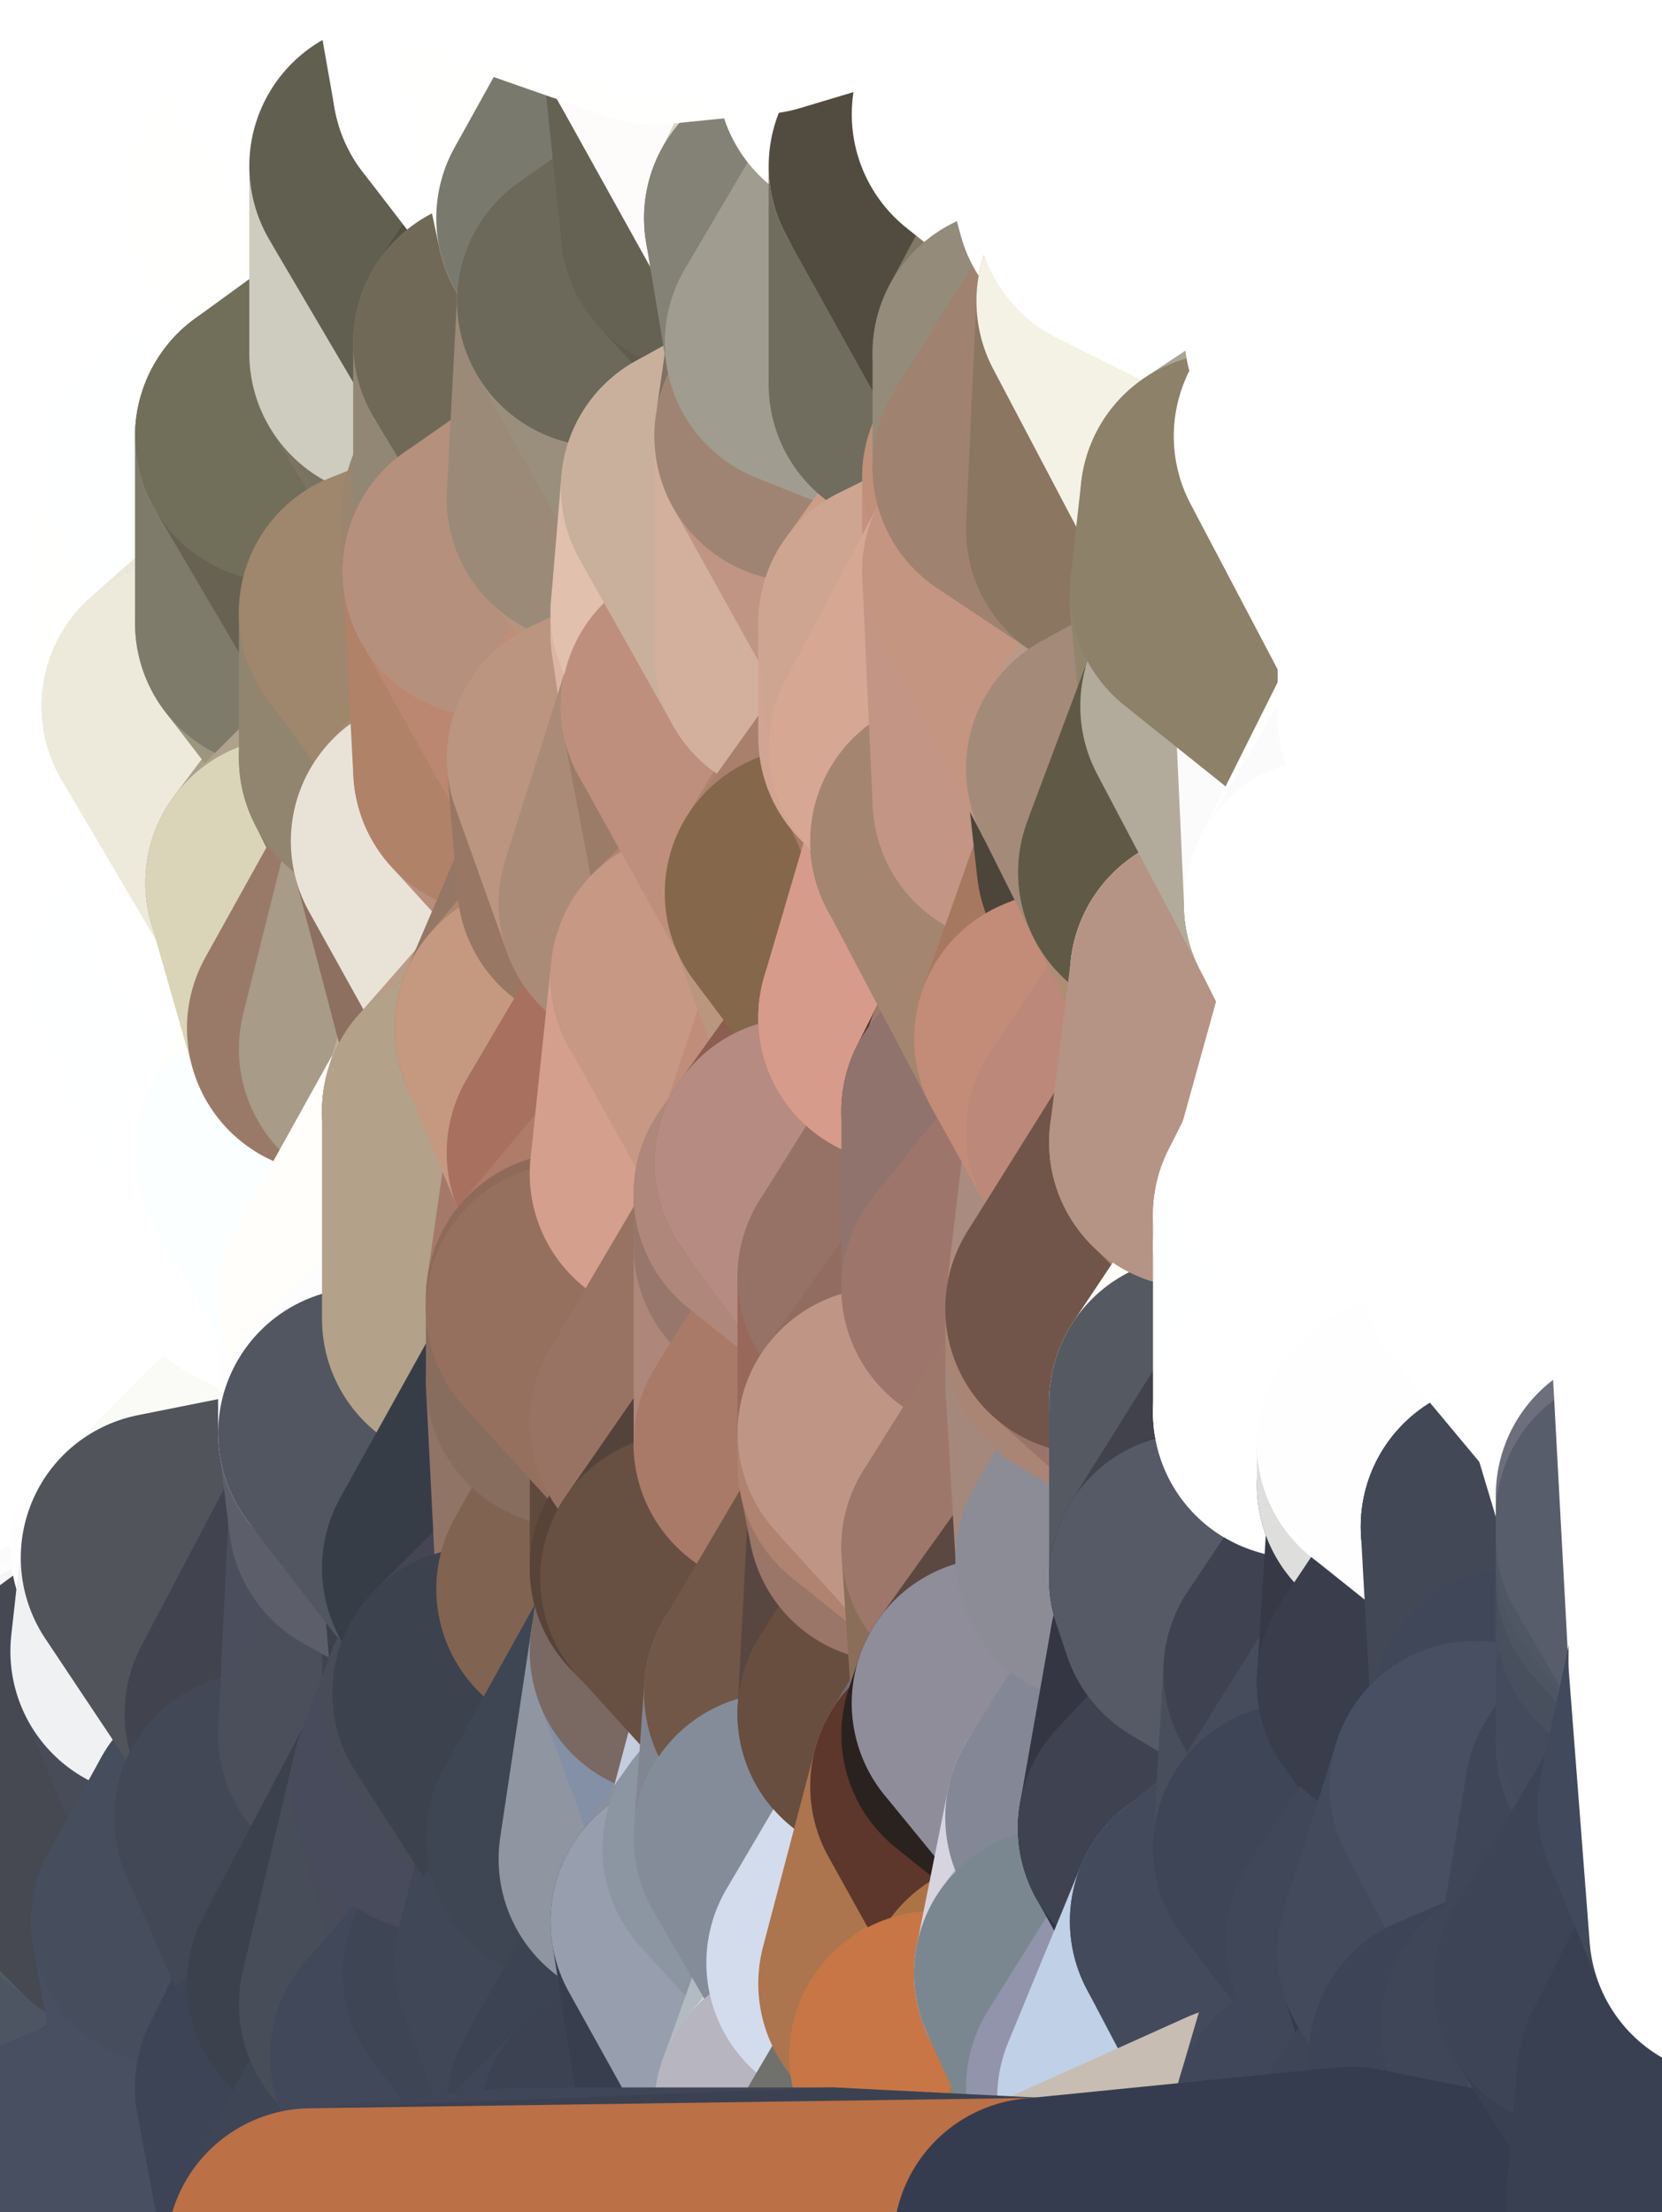 <?xml version="1.0" standalone="yes"?>
<svg width="160" height="213" xmlns="http://www.w3.org/2000/svg" version="1.1" ><rect width="100%" height="100%" fill="#333333" stroke="none"/><polygon points="-11,78 -12,104 -7,81" fill="rgba(255, 255, 255, 1)" stroke="rgba(255, 255, 255, 1)" stroke-width="28" stroke-linejoin="round"/>
		<polygon points="-11,78 -2,55 -2,52" fill="rgba(255, 255, 255, 1)" stroke="rgba(255, 255, 255, 1)" stroke-width="28" stroke-linejoin="round"/>
		<polygon points="-7,81 -12,104 -2,98" fill="rgba(255, 255, 255, 1)" stroke="rgba(255, 255, 255, 1)" stroke-width="28" stroke-linejoin="round"/>
		<polygon points="-12,104 -4,107 -2,98" fill="rgba(255, 255, 255, 1)" stroke="rgba(255, 255, 255, 1)" stroke-width="28" stroke-linejoin="round"/>
		<polygon points="0,130 -4,130 0,132" fill="rgba(255, 255, 255, 1)" stroke="rgba(255, 255, 255, 1)" stroke-width="28" stroke-linejoin="round"/>
		<polygon points="-4,130 0,134 0,132" fill="rgba(255, 255, 255, 1)" stroke="rgba(255, 255, 255, 1)" stroke-width="28" stroke-linejoin="round"/>
		<polygon points="-4,130 0,136 0,134" fill="rgba(255, 255, 255, 1)" stroke="rgba(255, 255, 255, 1)" stroke-width="28" stroke-linejoin="round"/>
		<polygon points="-4,130 0,138 0,136" fill="rgba(255, 255, 255, 1)" stroke="rgba(255, 255, 255, 1)" stroke-width="28" stroke-linejoin="round"/>
		<polygon points="-4,130 0,140 0,138" fill="rgba(255, 255, 255, 1)" stroke="rgba(255, 255, 255, 1)" stroke-width="28" stroke-linejoin="round"/>
		<polygon points="-4,130 0,142 0,140" fill="rgba(255, 255, 255, 1)" stroke="rgba(255, 255, 255, 1)" stroke-width="28" stroke-linejoin="round"/>
		<polygon points="-4,130 0,144 0,142" fill="rgba(255, 255, 255, 1)" stroke="rgba(255, 255, 255, 1)" stroke-width="28" stroke-linejoin="round"/>
		<polygon points="-4,130 0,146 0,144" fill="rgba(255, 255, 255, 1)" stroke="rgba(255, 255, 255, 1)" stroke-width="28" stroke-linejoin="round"/>
		<polygon points="-12,104 0,180 0,178" fill="rgba(255, 255, 255, 1)" stroke="rgba(255, 255, 255, 1)" stroke-width="28" stroke-linejoin="round"/>
		<polygon points="0,176 -12,104 0,178" fill="rgba(255, 255, 255, 1)" stroke="rgba(255, 255, 255, 1)" stroke-width="28" stroke-linejoin="round"/>
		<polygon points="-4,130 0,148 0,146" fill="rgba(255, 255, 255, 1)" stroke="rgba(255, 255, 255, 1)" stroke-width="28" stroke-linejoin="round"/>
		<polygon points="-12,104 0,212 0,186" fill="rgba(254, 255, 253, 1)" stroke="rgba(254, 255, 253, 1)" stroke-width="28" stroke-linejoin="round"/>
		<polygon points="0,184 -12,104 0,186" fill="rgba(255, 255, 255, 1)" stroke="rgba(255, 255, 255, 1)" stroke-width="28" stroke-linejoin="round"/>
		<polygon points="-4,130 0,150 0,148" fill="rgba(255, 255, 255, 1)" stroke="rgba(255, 255, 255, 1)" stroke-width="28" stroke-linejoin="round"/>
		<polygon points="0,180 -12,104 0,182" fill="rgba(255, 255, 255, 1)" stroke="rgba(255, 255, 255, 1)" stroke-width="28" stroke-linejoin="round"/>
		<polygon points="-12,104 0,184 0,182" fill="rgba(255, 255, 255, 1)" stroke="rgba(255, 255, 255, 1)" stroke-width="28" stroke-linejoin="round"/>
		<polygon points="-4,130 0,152 0,150" fill="rgba(255, 255, 255, 1)" stroke="rgba(255, 255, 255, 1)" stroke-width="28" stroke-linejoin="round"/>
		<polygon points="-11,78 -2,52 0,0" fill="rgba(255, 255, 255, 1)" stroke="rgba(255, 255, 255, 1)" stroke-width="28" stroke-linejoin="round"/>
		<polygon points="-4,130 0,154 0,152" fill="rgba(255, 255, 255, 1)" stroke="rgba(255, 255, 255, 1)" stroke-width="28" stroke-linejoin="round"/>
		<polygon points="-4,130 0,156 0,154" fill="rgba(255, 255, 255, 1)" stroke="rgba(255, 255, 255, 1)" stroke-width="28" stroke-linejoin="round"/>
		<polygon points="0,174 -12,104 0,176" fill="rgba(255, 255, 255, 1)" stroke="rgba(255, 255, 255, 1)" stroke-width="28" stroke-linejoin="round"/>
		<polygon points="-4,130 0,158 0,156" fill="rgba(255, 255, 255, 1)" stroke="rgba(255, 255, 255, 1)" stroke-width="28" stroke-linejoin="round"/>
		<polygon points="0,172 -12,104 0,174" fill="rgba(255, 255, 255, 1)" stroke="rgba(255, 255, 255, 1)" stroke-width="28" stroke-linejoin="round"/>
		<polygon points="-4,130 0,160 0,158" fill="rgba(255, 255, 255, 1)" stroke="rgba(255, 255, 255, 1)" stroke-width="28" stroke-linejoin="round"/>
		<polygon points="-4,130 0,162 0,160" fill="rgba(255, 255, 255, 1)" stroke="rgba(255, 255, 255, 1)" stroke-width="28" stroke-linejoin="round"/>
		<polygon points="0,170 -12,104 0,172" fill="rgba(255, 255, 255, 1)" stroke="rgba(255, 255, 255, 1)" stroke-width="28" stroke-linejoin="round"/>
		<polygon points="-4,130 0,164 0,162" fill="rgba(255, 255, 255, 1)" stroke="rgba(255, 255, 255, 1)" stroke-width="28" stroke-linejoin="round"/>
		<polygon points="-4,130 0,166 0,164" fill="rgba(255, 255, 255, 1)" stroke="rgba(255, 255, 255, 1)" stroke-width="28" stroke-linejoin="round"/>
		<polygon points="0,168 -12,104 0,170" fill="rgba(255, 255, 255, 1)" stroke="rgba(255, 255, 255, 1)" stroke-width="28" stroke-linejoin="round"/>
		<polygon points="-4,130 -12,104 0,166" fill="rgba(255, 255, 255, 1)" stroke="rgba(255, 255, 255, 1)" stroke-width="28" stroke-linejoin="round"/>
		<polygon points="-12,104 0,168 0,166" fill="rgba(255, 255, 255, 1)" stroke="rgba(255, 255, 255, 1)" stroke-width="28" stroke-linejoin="round"/>
		<polygon points="-4,130 0,130 0,128" fill="rgba(255, 255, 255, 1)" stroke="rgba(255, 255, 255, 1)" stroke-width="28" stroke-linejoin="round"/>
		<polygon points="-11,78 -7,81 -1,72" fill="rgba(255, 255, 255, 1)" stroke="rgba(255, 255, 255, 1)" stroke-width="28" stroke-linejoin="round"/>
		<polygon points="-2,55 -11,78 -1,72" fill="rgba(255, 255, 255, 1)" stroke="rgba(255, 255, 255, 1)" stroke-width="28" stroke-linejoin="round"/>
		<polygon points="-12,104 -4,130 -4,107" fill="rgba(255, 255, 255, 1)" stroke="rgba(255, 255, 255, 1)" stroke-width="28" stroke-linejoin="round"/>
		<polygon points="-4,107 -4,130 0,128" fill="rgba(255, 255, 255, 1)" stroke="rgba(255, 255, 255, 1)" stroke-width="28" stroke-linejoin="round"/>
		<polygon points="0,132 0,134 5,133" fill="rgba(255, 255, 255, 1)" stroke="rgba(255, 255, 255, 1)" stroke-width="28" stroke-linejoin="round"/>
		<polygon points="0,128 5,124 5,123" fill="rgba(255, 255, 255, 1)" stroke="rgba(255, 255, 255, 1)" stroke-width="28" stroke-linejoin="round"/>
		<polygon points="0,130 0,132 5,133" fill="rgba(255, 255, 255, 1)" stroke="rgba(255, 255, 255, 1)" stroke-width="28" stroke-linejoin="round"/>
		<polygon points="0,134 0,136 5,133" fill="rgba(255, 255, 255, 1)" stroke="rgba(255, 255, 255, 1)" stroke-width="28" stroke-linejoin="round"/>
		<polygon points="0,154 0,156 6,156" fill="rgba(255, 255, 255, 1)" stroke="rgba(255, 255, 255, 1)" stroke-width="28" stroke-linejoin="round"/>
		<polygon points="0,156 0,158 6,156" fill="rgba(255, 255, 255, 1)" stroke="rgba(255, 255, 255, 1)" stroke-width="28" stroke-linejoin="round"/>
		<polygon points="-4,107 0,128 5,123" fill="rgba(255, 255, 255, 1)" stroke="rgba(255, 255, 255, 1)" stroke-width="28" stroke-linejoin="round"/>
		<polygon points="-4,107 5,123 7,113" fill="rgba(255, 255, 255, 1)" stroke="rgba(255, 255, 255, 1)" stroke-width="28" stroke-linejoin="round"/>
		<polygon points="0,152 0,154 6,156" fill="rgba(255, 255, 255, 1)" stroke="rgba(255, 255, 255, 1)" stroke-width="28" stroke-linejoin="round"/>
		<polygon points="0,158 0,160 6,156" fill="rgba(255, 255, 255, 1)" stroke="rgba(255, 255, 255, 1)" stroke-width="28" stroke-linejoin="round"/>
		<polygon points="-7,81 -2,98 2,97" fill="rgba(255, 255, 255, 1)" stroke="rgba(255, 255, 255, 1)" stroke-width="28" stroke-linejoin="round"/>
		<polygon points="-7,81 2,97 8,87" fill="rgba(255, 255, 255, 1)" stroke="rgba(255, 255, 255, 1)" stroke-width="28" stroke-linejoin="round"/>
		<polygon points="0,0 -2,52 8,26" fill="rgba(255, 255, 255, 1)" stroke="rgba(255, 255, 255, 1)" stroke-width="28" stroke-linejoin="round"/>
		<polygon points="-2,52 8,29 8,26" fill="rgba(255, 255, 255, 1)" stroke="rgba(255, 255, 255, 1)" stroke-width="28" stroke-linejoin="round"/>
		<polygon points="0,128 5,133 5,124" fill="rgba(255, 255, 255, 1)" stroke="rgba(255, 255, 255, 1)" stroke-width="28" stroke-linejoin="round"/>
		<polygon points="0,136 0,138 5,133" fill="rgba(255, 255, 255, 1)" stroke="rgba(255, 255, 255, 1)" stroke-width="28" stroke-linejoin="round"/>
		<polygon points="0,128 0,130 5,133" fill="rgba(255, 255, 255, 1)" stroke="rgba(255, 255, 255, 1)" stroke-width="28" stroke-linejoin="round"/>
		<polygon points="-2,98 -4,107 2,97" fill="rgba(255, 255, 255, 1)" stroke="rgba(255, 255, 255, 1)" stroke-width="28" stroke-linejoin="round"/>
		<polygon points="-1,72 -7,81 8,87" fill="rgba(255, 255, 255, 1)" stroke="rgba(255, 255, 255, 1)" stroke-width="28" stroke-linejoin="round"/>
		<polygon points="-2,52 7,46 8,29" fill="rgba(255, 255, 255, 1)" stroke="rgba(255, 255, 255, 1)" stroke-width="28" stroke-linejoin="round"/>
		<polygon points="-2,55 -1,72 7,71" fill="rgba(255, 255, 255, 1)" stroke="rgba(255, 255, 255, 1)" stroke-width="28" stroke-linejoin="round"/>
		<polygon points="0,150 0,152 6,156" fill="rgba(255, 255, 255, 1)" stroke="rgba(255, 255, 255, 1)" stroke-width="28" stroke-linejoin="round"/>
		<polygon points="0,160 0,162 6,156" fill="rgba(255, 255, 255, 1)" stroke="rgba(255, 255, 255, 1)" stroke-width="28" stroke-linejoin="round"/>
		<polygon points="0,178 0,180 12,182" fill="rgba(78, 80, 92, 1)" stroke="rgba(78, 80, 92, 1)" stroke-width="28" stroke-linejoin="round"/>
		<polygon points="0,184 0,186 12,182" fill="rgba(78, 84, 96, 1)" stroke="rgba(78, 84, 96, 1)" stroke-width="28" stroke-linejoin="round"/>
		<polygon points="0,180 0,182 12,182" fill="rgba(79, 83, 94, 1)" stroke="rgba(79, 83, 94, 1)" stroke-width="28" stroke-linejoin="round"/>
		<polygon points="0,182 0,184 12,182" fill="rgba(78, 84, 96, 1)" stroke="rgba(78, 84, 96, 1)" stroke-width="28" stroke-linejoin="round"/>
		<polygon points="7,71 -1,72 8,87" fill="rgba(255, 255, 255, 1)" stroke="rgba(255, 255, 255, 1)" stroke-width="28" stroke-linejoin="round"/>
		<polygon points="2,97 -4,107 7,113" fill="rgba(255, 255, 255, 1)" stroke="rgba(255, 255, 255, 1)" stroke-width="28" stroke-linejoin="round"/>
		<polygon points="0,138 0,140 5,133" fill="rgba(255, 255, 255, 1)" stroke="rgba(255, 255, 255, 1)" stroke-width="28" stroke-linejoin="round"/>
		<polygon points="0,176 0,178 12,182" fill="rgba(77, 79, 91, 1)" stroke="rgba(77, 79, 91, 1)" stroke-width="28" stroke-linejoin="round"/>
		<polygon points="8,87 2,97 12,89" fill="rgba(255, 255, 255, 1)" stroke="rgba(255, 255, 255, 1)" stroke-width="28" stroke-linejoin="round"/>
		<polygon points="0,186 0,212 10,208" fill="rgba(74, 81, 97, 1)" stroke="rgba(74, 81, 97, 1)" stroke-width="28" stroke-linejoin="round"/>
		<polygon points="-2,52 -2,55 7,46" fill="rgba(255, 255, 255, 1)" stroke="rgba(255, 255, 255, 1)" stroke-width="28" stroke-linejoin="round"/>
		<polygon points="0,148 0,150 6,156" fill="rgba(255, 255, 255, 1)" stroke="rgba(255, 255, 255, 1)" stroke-width="28" stroke-linejoin="round"/>
		<polygon points="0,162 0,164 6,156" fill="rgba(255, 254, 255, 1)" stroke="rgba(255, 254, 255, 1)" stroke-width="28" stroke-linejoin="round"/>
		<polygon points="0,140 0,142 15,139" fill="rgba(255, 255, 255, 1)" stroke="rgba(255, 255, 255, 1)" stroke-width="28" stroke-linejoin="round"/>
		<polygon points="5,133 0,140 15,139" fill="rgba(255, 255, 255, 1)" stroke="rgba(255, 255, 255, 1)" stroke-width="28" stroke-linejoin="round"/>
		<polygon points="0,146 0,148 15,149" fill="rgba(255, 255, 255, 1)" stroke="rgba(255, 255, 255, 1)" stroke-width="28" stroke-linejoin="round"/>
		<polygon points="0,148 6,156 15,149" fill="rgba(255, 255, 255, 1)" stroke="rgba(255, 255, 255, 1)" stroke-width="28" stroke-linejoin="round"/>
		<polygon points="0,142 0,144 15,139" fill="rgba(255, 255, 255, 1)" stroke="rgba(255, 255, 255, 1)" stroke-width="28" stroke-linejoin="round"/>
		<polygon points="0,144 15,149 15,139" fill="rgba(255, 255, 255, 1)" stroke="rgba(255, 255, 255, 1)" stroke-width="28" stroke-linejoin="round"/>
		<polygon points="0,144 0,146 15,149" fill="rgba(255, 255, 255, 1)" stroke="rgba(255, 255, 255, 1)" stroke-width="28" stroke-linejoin="round"/>
		<polygon points="7,113 5,123 15,115" fill="rgba(255, 255, 255, 1)" stroke="rgba(255, 255, 255, 1)" stroke-width="28" stroke-linejoin="round"/>
		<polygon points="6,156 0,164 15,159" fill="rgba(255, 255, 255, 1)" stroke="rgba(255, 255, 255, 1)" stroke-width="28" stroke-linejoin="round"/>
		<polygon points="0,174 0,176 12,182" fill="rgba(75, 77, 89, 1)" stroke="rgba(75, 77, 89, 1)" stroke-width="28" stroke-linejoin="round"/>
		<polygon points="12,89 2,97 17,94" fill="rgba(255, 255, 255, 1)" stroke="rgba(255, 255, 255, 1)" stroke-width="28" stroke-linejoin="round"/>
		<polygon points="-2,55 7,71 17,61" fill="rgba(255, 255, 255, 1)" stroke="rgba(255, 255, 255, 1)" stroke-width="28" stroke-linejoin="round"/>
		<polygon points="7,71 17,63 17,61" fill="rgba(255, 255, 255, 1)" stroke="rgba(255, 255, 255, 1)" stroke-width="28" stroke-linejoin="round"/>
		<polygon points="6,156 15,159 16,150" fill="rgba(255, 255, 255, 1)" stroke="rgba(255, 255, 255, 1)" stroke-width="28" stroke-linejoin="round"/>
		<polygon points="15,149 6,156 16,150" fill="rgba(255, 255, 255, 1)" stroke="rgba(255, 255, 255, 1)" stroke-width="28" stroke-linejoin="round"/>
		<polygon points="0,164 0,166 15,159" fill="rgba(251, 251, 249, 1)" stroke="rgba(251, 251, 249, 1)" stroke-width="28" stroke-linejoin="round"/>
		<polygon points="17,63 7,71 18,68" fill="rgba(255, 255, 255, 1)" stroke="rgba(255, 255, 255, 1)" stroke-width="28" stroke-linejoin="round"/>
		<polygon points="7,46 -2,55 17,61" fill="rgba(255, 255, 255, 1)" stroke="rgba(255, 255, 255, 1)" stroke-width="28" stroke-linejoin="round"/>
		<polygon points="0,0 8,26 16,3" fill="rgba(255, 255, 255, 1)" stroke="rgba(255, 255, 255, 1)" stroke-width="28" stroke-linejoin="round"/>
		<polygon points="13,0 0,0 16,3" fill="rgba(255, 255, 255, 1)" stroke="rgba(255, 255, 255, 1)" stroke-width="28" stroke-linejoin="round"/>
		<polygon points="0,166 0,168 15,159" fill="rgba(253, 253, 253, 1)" stroke="rgba(253, 253, 253, 1)" stroke-width="28" stroke-linejoin="round"/>
		<polygon points="0,172 0,174 12,182" fill="rgba(82, 85, 94, 1)" stroke="rgba(82, 85, 94, 1)" stroke-width="28" stroke-linejoin="round"/>
		<polygon points="17,185 10,208 20,202" fill="rgba(75, 82, 100, 1)" stroke="rgba(75, 82, 100, 1)" stroke-width="28" stroke-linejoin="round"/>
		<polygon points="8,29 7,46 18,45" fill="rgba(255, 255, 255, 1)" stroke="rgba(255, 255, 255, 1)" stroke-width="28" stroke-linejoin="round"/>
		<polygon points="16,3 8,26 18,20" fill="rgba(255, 255, 255, 1)" stroke="rgba(255, 255, 255, 1)" stroke-width="28" stroke-linejoin="round"/>
		<polygon points="2,97 7,113 17,94" fill="rgba(255, 255, 255, 1)" stroke="rgba(255, 255, 255, 1)" stroke-width="28" stroke-linejoin="round"/>
		<polygon points="0,186 10,208 17,185" fill="rgba(76, 83, 101, 1)" stroke="rgba(76, 83, 101, 1)" stroke-width="28" stroke-linejoin="round"/>
		<polygon points="12,182 0,186 17,185" fill="rgba(77, 85, 98, 1)" stroke="rgba(77, 85, 98, 1)" stroke-width="28" stroke-linejoin="round"/>
		<polygon points="0,168 0,170 15,159" fill="rgba(245, 245, 245, 1)" stroke="rgba(245, 245, 245, 1)" stroke-width="28" stroke-linejoin="round"/>
		<polygon points="12,182 17,185 22,176" fill="rgba(76, 84, 97, 1)" stroke="rgba(76, 84, 97, 1)" stroke-width="28" stroke-linejoin="round"/>
		<polygon points="12,89 17,94 22,86" fill="rgba(255, 254, 255, 1)" stroke="rgba(255, 254, 255, 1)" stroke-width="28" stroke-linejoin="round"/>
		<polygon points="7,46 17,61 18,45" fill="rgba(255, 255, 255, 1)" stroke="rgba(255, 255, 255, 1)" stroke-width="28" stroke-linejoin="round"/>
		<polygon points="5,123 5,124 15,115" fill="rgba(255, 255, 255, 1)" stroke="rgba(255, 255, 255, 1)" stroke-width="28" stroke-linejoin="round"/>
		<polygon points="0,170 0,172 12,182" fill="rgba(87, 90, 99, 1)" stroke="rgba(87, 90, 99, 1)" stroke-width="28" stroke-linejoin="round"/>
		<polygon points="13,0 16,3 23,-5" fill="rgba(255, 255, 255, 1)" stroke="rgba(255, 255, 255, 1)" stroke-width="28" stroke-linejoin="round"/>
		<polygon points="15,159 12,182 22,176" fill="rgba(75, 81, 93, 1)" stroke="rgba(75, 81, 93, 1)" stroke-width="28" stroke-linejoin="round"/>
		<polygon points="8,87 12,89 22,86" fill="rgba(255, 255, 255, 1)" stroke="rgba(255, 255, 255, 1)" stroke-width="28" stroke-linejoin="round"/>
		<polygon points="8,26 8,29 18,20" fill="rgba(255, 255, 255, 1)" stroke="rgba(255, 255, 255, 1)" stroke-width="28" stroke-linejoin="round"/>
		<polygon points="7,113 15,115 17,94" fill="rgba(255, 255, 255, 1)" stroke="rgba(255, 255, 255, 1)" stroke-width="28" stroke-linejoin="round"/>
		<polygon points="0,170 12,182 15,159" fill="rgba(70, 73, 82, 1)" stroke="rgba(70, 73, 82, 1)" stroke-width="28" stroke-linejoin="round"/>
		<polygon points="15,139 15,149 25,141" fill="rgba(255, 255, 255, 1)" stroke="rgba(255, 255, 255, 1)" stroke-width="28" stroke-linejoin="round"/>
		<polygon points="18,68 7,71 22,86" fill="rgba(255, 255, 255, 1)" stroke="rgba(255, 255, 255, 1)" stroke-width="28" stroke-linejoin="round"/>
		<polygon points="7,71 8,87 22,86" fill="rgba(255, 255, 255, 1)" stroke="rgba(255, 255, 255, 1)" stroke-width="28" stroke-linejoin="round"/>
		<polygon points="5,124 5,133 15,139" fill="rgba(255, 255, 255, 1)" stroke="rgba(255, 255, 255, 1)" stroke-width="28" stroke-linejoin="round"/>
		<polygon points="15,159 22,176 26,165" fill="rgba(72, 76, 88, 1)" stroke="rgba(72, 76, 88, 1)" stroke-width="28" stroke-linejoin="round"/>
		<polygon points="25,112 15,115 25,120" fill="rgba(255, 255, 255, 1)" stroke="rgba(255, 255, 255, 1)" stroke-width="28" stroke-linejoin="round"/>
		<polygon points="15,115 5,124 25,120" fill="rgba(255, 255, 255, 1)" stroke="rgba(255, 255, 255, 1)" stroke-width="28" stroke-linejoin="round"/>
		<polygon points="15,149 16,150 25,141" fill="rgba(255, 254, 255, 1)" stroke="rgba(255, 254, 255, 1)" stroke-width="28" stroke-linejoin="round"/>
		<polygon points="17,61 17,63 27,60" fill="rgba(254, 255, 253, 1)" stroke="rgba(254, 255, 253, 1)" stroke-width="28" stroke-linejoin="round"/>
		<polygon points="22,176 25,175 26,165" fill="rgba(73, 80, 96, 1)" stroke="rgba(73, 80, 96, 1)" stroke-width="28" stroke-linejoin="round"/>
		<polygon points="5,124 15,139 25,120" fill="rgba(255, 255, 255, 1)" stroke="rgba(255, 255, 255, 1)" stroke-width="28" stroke-linejoin="round"/>
		<polygon points="17,94 15,115 25,112" fill="rgba(255, 255, 255, 1)" stroke="rgba(255, 255, 255, 1)" stroke-width="28" stroke-linejoin="round"/>
		<polygon points="18,20 8,29 28,35" fill="rgba(255, 255, 255, 1)" stroke="rgba(255, 255, 255, 1)" stroke-width="28" stroke-linejoin="round"/>
		<polygon points="8,29 18,45 28,35" fill="rgba(255, 255, 255, 1)" stroke="rgba(255, 255, 255, 1)" stroke-width="28" stroke-linejoin="round"/>
		<polygon points="18,45 28,37 28,35" fill="rgba(255, 255, 255, 1)" stroke="rgba(255, 255, 255, 1)" stroke-width="28" stroke-linejoin="round"/>
		<polygon points="18,45 27,42 28,37" fill="rgba(255, 255, 255, 1)" stroke="rgba(255, 255, 255, 1)" stroke-width="28" stroke-linejoin="round"/>
		<polygon points="17,63 18,68 27,60" fill="rgba(254, 255, 255, 1)" stroke="rgba(254, 255, 255, 1)" stroke-width="28" stroke-linejoin="round"/>
		<polygon points="20,202 10,208 30,217" fill="rgba(69, 76, 94, 1)" stroke="rgba(69, 76, 94, 1)" stroke-width="28" stroke-linejoin="round"/>
		<polygon points="18,45 17,61 27,60" fill="rgba(255, 255, 253, 1)" stroke="rgba(255, 255, 253, 1)" stroke-width="28" stroke-linejoin="round"/>
		<polygon points="17,94 25,112 27,111" fill="rgba(254, 255, 255, 1)" stroke="rgba(254, 255, 255, 1)" stroke-width="28" stroke-linejoin="round"/>
		<polygon points="17,185 20,202 27,201" fill="rgba(72, 79, 97, 1)" stroke="rgba(72, 79, 97, 1)" stroke-width="28" stroke-linejoin="round"/>
		<polygon points="16,3 18,20 26,19" fill="rgba(255, 255, 255, 1)" stroke="rgba(255, 255, 255, 1)" stroke-width="28" stroke-linejoin="round"/>
		<polygon points="17,94 27,111 32,99" fill="rgba(254, 255, 255, 1)" stroke="rgba(254, 255, 255, 1)" stroke-width="28" stroke-linejoin="round"/>
		<polygon points="17,185 27,201 32,191" fill="rgba(69, 76, 94, 1)" stroke="rgba(69, 76, 94, 1)" stroke-width="28" stroke-linejoin="round"/>
		<polygon points="26,19 18,20 28,35" fill="rgba(255, 255, 255, 1)" stroke="rgba(255, 255, 255, 1)" stroke-width="28" stroke-linejoin="round"/>
		<polygon points="15,139 25,141 25,120" fill="rgba(255, 255, 255, 1)" stroke="rgba(255, 255, 255, 1)" stroke-width="28" stroke-linejoin="round"/>
		<polygon points="0,0 13,0 23,-5" fill="rgba(255, 255, 255, 1)" stroke="rgba(255, 255, 255, 1)" stroke-width="28" stroke-linejoin="round"/>
		<polygon points="23,-5 16,3 33,9" fill="rgba(255, 255, 255, 1)" stroke="rgba(255, 255, 255, 1)" stroke-width="28" stroke-linejoin="round"/>
		<polygon points="16,3 26,19 33,9" fill="rgba(255, 255, 255, 1)" stroke="rgba(255, 255, 255, 1)" stroke-width="28" stroke-linejoin="round"/>
		<polygon points="22,86 17,94 32,99" fill="rgba(254, 255, 255, 1)" stroke="rgba(254, 255, 255, 1)" stroke-width="28" stroke-linejoin="round"/>
		<polygon points="28,85 22,86 32,99" fill="rgba(254, 255, 255, 1)" stroke="rgba(254, 255, 255, 1)" stroke-width="28" stroke-linejoin="round"/>
		<polygon points="27,201 20,202 30,217" fill="rgba(71, 78, 96, 1)" stroke="rgba(71, 78, 96, 1)" stroke-width="28" stroke-linejoin="round"/>
		<polygon points="10,208 0,212 30,217" fill="rgba(72, 79, 97, 1)" stroke="rgba(72, 79, 97, 1)" stroke-width="28" stroke-linejoin="round"/>
		<polygon points="18,68 22,86 28,85" fill="rgba(255, 255, 255, 1)" stroke="rgba(255, 255, 255, 1)" stroke-width="28" stroke-linejoin="round"/>
		<polygon points="18,45 27,60 27,42" fill="rgba(254, 255, 255, 1)" stroke="rgba(254, 255, 255, 1)" stroke-width="28" stroke-linejoin="round"/>
		<polygon points="25,112 25,120 27,111" fill="rgba(255, 255, 255, 1)" stroke="rgba(255, 255, 255, 1)" stroke-width="28" stroke-linejoin="round"/>
		<polygon points="16,150 15,159 26,165" fill="rgba(240, 241, 243, 1)" stroke="rgba(240, 241, 243, 1)" stroke-width="28" stroke-linejoin="round"/>
		<polygon points="26,165 25,175 35,167" fill="rgba(73, 76, 91, 1)" stroke="rgba(73, 76, 91, 1)" stroke-width="28" stroke-linejoin="round"/>
		<polygon points="25,141 35,138 35,137" fill="rgba(255, 255, 255, 1)" stroke="rgba(255, 255, 255, 1)" stroke-width="28" stroke-linejoin="round"/>
		<polygon points="22,176 17,185 32,191" fill="rgba(70, 77, 93, 1)" stroke="rgba(70, 77, 93, 1)" stroke-width="28" stroke-linejoin="round"/>
		<polygon points="25,175 22,176 32,191" fill="rgba(70, 77, 93, 1)" stroke="rgba(70, 77, 93, 1)" stroke-width="28" stroke-linejoin="round"/>
		<polygon points="35,125 25,141 35,137" fill="rgba(255, 255, 255, 1)" stroke="rgba(255, 255, 255, 1)" stroke-width="28" stroke-linejoin="round"/>
		<polygon points="25,120 25,141 35,125" fill="rgba(255, 255, 255, 1)" stroke="rgba(255, 255, 255, 1)" stroke-width="28" stroke-linejoin="round"/>
		<polygon points="27,60 18,68 37,73" fill="rgba(234, 231, 216, 1)" stroke="rgba(234, 231, 216, 1)" stroke-width="28" stroke-linejoin="round"/>
		<polygon points="18,68 28,85 37,73" fill="rgba(237, 234, 219, 1)" stroke="rgba(237, 234, 219, 1)" stroke-width="28" stroke-linejoin="round"/>
		<polygon points="33,9 26,19 36,11" fill="rgba(255, 255, 255, 1)" stroke="rgba(255, 255, 255, 1)" stroke-width="28" stroke-linejoin="round"/>
		<polygon points="35,138 25,141 36,146" fill="rgba(255, 255, 255, 1)" stroke="rgba(255, 255, 255, 1)" stroke-width="28" stroke-linejoin="round"/>
		<polygon points="25,141 16,150 36,146" fill="rgba(250, 251, 246, 1)" stroke="rgba(250, 251, 246, 1)" stroke-width="28" stroke-linejoin="round"/>
		<polygon points="36,11 26,19 38,16" fill="rgba(255, 255, 255, 1)" stroke="rgba(255, 255, 255, 1)" stroke-width="28" stroke-linejoin="round"/>
		<polygon points="28,35 28,37 38,34" fill="rgba(255, 255, 255, 1)" stroke="rgba(255, 255, 255, 1)" stroke-width="28" stroke-linejoin="round"/>
		<polygon points="37,73 28,85 38,75" fill="rgba(170, 162, 141, 1)" stroke="rgba(170, 162, 141, 1)" stroke-width="28" stroke-linejoin="round"/>
		<polygon points="32,99 27,111 37,101" fill="rgba(255, 255, 251, 1)" stroke="rgba(255, 255, 251, 1)" stroke-width="28" stroke-linejoin="round"/>
		<polygon points="32,191 27,201 37,193" fill="rgba(60, 67, 85, 1)" stroke="rgba(60, 67, 85, 1)" stroke-width="28" stroke-linejoin="round"/>
		<polygon points="16,150 26,165 36,146" fill="rgba(81, 84, 91, 1)" stroke="rgba(81, 84, 91, 1)" stroke-width="28" stroke-linejoin="round"/>
		<polygon points="37,193 27,201 40,198" fill="rgba(66, 73, 91, 1)" stroke="rgba(66, 73, 91, 1)" stroke-width="28" stroke-linejoin="round"/>
		<polygon points="26,19 28,35 38,34" fill="rgba(255, 255, 255, 1)" stroke="rgba(255, 255, 255, 1)" stroke-width="28" stroke-linejoin="round"/>
		<polygon points="37,59 27,60 37,73" fill="rgba(156, 150, 126, 1)" stroke="rgba(156, 150, 126, 1)" stroke-width="28" stroke-linejoin="round"/>
		<polygon points="27,42 27,60 37,59" fill="rgba(126, 123, 106, 1)" stroke="rgba(126, 123, 106, 1)" stroke-width="28" stroke-linejoin="round"/>
		<polygon points="27,111 25,120 35,125" fill="rgba(255, 255, 255, 1)" stroke="rgba(255, 255, 255, 1)" stroke-width="28" stroke-linejoin="round"/>
		<polygon points="38,75 28,85 42,81" fill="rgba(174, 162, 140, 1)" stroke="rgba(174, 162, 140, 1)" stroke-width="28" stroke-linejoin="round"/>
		<polygon points="35,167 25,175 42,172" fill="rgba(67, 71, 83, 1)" stroke="rgba(67, 71, 83, 1)" stroke-width="28" stroke-linejoin="round"/>
		<polygon points="28,37 27,42 38,34" fill="rgba(255, 255, 255, 1)" stroke="rgba(255, 255, 255, 1)" stroke-width="28" stroke-linejoin="round"/>
		<polygon points="26,19 38,34 38,16" fill="rgba(255, 255, 253, 1)" stroke="rgba(255, 255, 253, 1)" stroke-width="28" stroke-linejoin="round"/>
		<polygon points="26,165 35,167 36,146" fill="rgba(65, 67, 79, 1)" stroke="rgba(65, 67, 79, 1)" stroke-width="28" stroke-linejoin="round"/>
		<polygon points="35,167 42,172 45,164" fill="rgba(76, 79, 94, 1)" stroke="rgba(76, 79, 94, 1)" stroke-width="28" stroke-linejoin="round"/>
		<polygon points="37,101 27,111 45,107" fill="rgba(255, 246, 238, 1)" stroke="rgba(255, 246, 238, 1)" stroke-width="28" stroke-linejoin="round"/>
		<polygon points="23,-5 33,9 43,-9" fill="rgba(255, 255, 255, 1)" stroke="rgba(255, 255, 255, 1)" stroke-width="28" stroke-linejoin="round"/>
		<polygon points="25,175 32,191 42,172" fill="rgba(66, 72, 86, 1)" stroke="rgba(66, 72, 86, 1)" stroke-width="28" stroke-linejoin="round"/>
		<polygon points="35,125 35,137 45,127" fill="rgba(255, 254, 255, 1)" stroke="rgba(255, 254, 255, 1)" stroke-width="28" stroke-linejoin="round"/>
		<polygon points="36,146 35,167 45,151" fill="rgba(75, 78, 93, 1)" stroke="rgba(75, 78, 93, 1)" stroke-width="28" stroke-linejoin="round"/>
		<polygon points="27,201 30,217 40,198" fill="rgba(61, 68, 86, 1)" stroke="rgba(61, 68, 86, 1)" stroke-width="28" stroke-linejoin="round"/>
		<polygon points="47,49 37,59 47,55" fill="rgba(125, 106, 89, 1)" stroke="rgba(125, 106, 89, 1)" stroke-width="28" stroke-linejoin="round"/>
		<polygon points="37,101 45,107 47,100" fill="rgba(138, 95, 78, 1)" stroke="rgba(138, 95, 78, 1)" stroke-width="28" stroke-linejoin="round"/>
		<polygon points="37,193 40,198 47,190" fill="rgba(65, 72, 90, 1)" stroke="rgba(65, 72, 90, 1)" stroke-width="28" stroke-linejoin="round"/>
		<polygon points="27,42 37,59 47,49" fill="rgba(104, 98, 82, 1)" stroke="rgba(104, 98, 82, 1)" stroke-width="28" stroke-linejoin="round"/>
		<polygon points="38,34 27,42 47,49" fill="rgba(113, 111, 90, 1)" stroke="rgba(113, 111, 90, 1)" stroke-width="28" stroke-linejoin="round"/>
		<polygon points="36,11 38,16 46,8" fill="rgba(255, 255, 255, 1)" stroke="rgba(255, 255, 255, 1)" stroke-width="28" stroke-linejoin="round"/>
		<polygon points="33,9 36,11 46,8" fill="rgba(255, 255, 255, 1)" stroke="rgba(255, 255, 255, 1)" stroke-width="28" stroke-linejoin="round"/>
		<polygon points="35,167 45,164 45,151" fill="rgba(75, 79, 91, 1)" stroke="rgba(75, 79, 91, 1)" stroke-width="28" stroke-linejoin="round"/>
		<polygon points="27,111 35,125 45,107" fill="rgba(252, 255, 255, 1)" stroke="rgba(252, 255, 255, 1)" stroke-width="28" stroke-linejoin="round"/>
		<polygon points="28,85 32,99 42,81" fill="rgba(218, 213, 184, 1)" stroke="rgba(218, 213, 184, 1)" stroke-width="28" stroke-linejoin="round"/>
		<polygon points="38,34 47,49 48,47" fill="rgba(123, 116, 98, 1)" stroke="rgba(123, 116, 98, 1)" stroke-width="28" stroke-linejoin="round"/>
		<polygon points="38,75 42,81 48,74" fill="rgba(130, 113, 93, 1)" stroke="rgba(130, 113, 93, 1)" stroke-width="28" stroke-linejoin="round"/>
		<polygon points="37,73 38,75 48,74" fill="rgba(139, 127, 105, 1)" stroke="rgba(139, 127, 105, 1)" stroke-width="28" stroke-linejoin="round"/>
		<polygon points="45,151 45,164 46,163" fill="rgba(65, 67, 80, 1)" stroke="rgba(65, 67, 80, 1)" stroke-width="28" stroke-linejoin="round"/>
		<polygon points="43,-9 33,9 46,8" fill="rgba(255, 255, 255, 1)" stroke="rgba(255, 255, 255, 1)" stroke-width="28" stroke-linejoin="round"/>
		<polygon points="32,99 37,101 42,81" fill="rgba(153, 122, 104, 1)" stroke="rgba(153, 122, 104, 1)" stroke-width="28" stroke-linejoin="round"/>
		<polygon points="32,191 37,193 42,172" fill="rgba(59, 65, 77, 1)" stroke="rgba(59, 65, 77, 1)" stroke-width="28" stroke-linejoin="round"/>
		<polygon points="40,198 30,217 50,215" fill="rgba(62, 69, 85, 1)" stroke="rgba(62, 69, 85, 1)" stroke-width="28" stroke-linejoin="round"/>
		<polygon points="48,33 38,34 48,47" fill="rgba(120, 115, 96, 1)" stroke="rgba(120, 115, 96, 1)" stroke-width="28" stroke-linejoin="round"/>
		<polygon points="42,81 37,101 47,100" fill="rgba(168, 155, 136, 1)" stroke="rgba(168, 155, 136, 1)" stroke-width="28" stroke-linejoin="round"/>
		<polygon points="42,172 37,193 47,190" fill="rgba(71, 77, 89, 1)" stroke="rgba(71, 77, 89, 1)" stroke-width="28" stroke-linejoin="round"/>
		<polygon points="37,59 37,73 48,74" fill="rgba(145, 133, 111, 1)" stroke="rgba(145, 133, 111, 1)" stroke-width="28" stroke-linejoin="round"/>
		<polygon points="38,16 38,34 48,33" fill="rgba(206, 204, 191, 1)" stroke="rgba(206, 204, 191, 1)" stroke-width="28" stroke-linejoin="round"/>
		<polygon points="45,107 35,125 45,127" fill="rgba(255, 254, 250, 1)" stroke="rgba(255, 254, 250, 1)" stroke-width="28" stroke-linejoin="round"/>
		<polygon points="47,55 37,59 48,74" fill="rgba(159, 135, 109, 1)" stroke="rgba(159, 135, 109, 1)" stroke-width="28" stroke-linejoin="round"/>
		<polygon points="35,138 36,146 45,151" fill="rgba(92, 94, 106, 1)" stroke="rgba(92, 94, 106, 1)" stroke-width="28" stroke-linejoin="round"/>
		<polygon points="45,127 55,126 55,125" fill="rgba(188, 174, 148, 1)" stroke="rgba(188, 174, 148, 1)" stroke-width="28" stroke-linejoin="round"/>
		<polygon points="42,172 47,190 55,177" fill="rgba(72, 75, 90, 1)" stroke="rgba(72, 75, 90, 1)" stroke-width="28" stroke-linejoin="round"/>
		<polygon points="46,8 38,16 56,21" fill="rgba(255, 255, 255, 1)" stroke="rgba(255, 255, 255, 1)" stroke-width="28" stroke-linejoin="round"/>
		<polygon points="38,16 48,33 56,21" fill="rgba(97, 95, 80, 1)" stroke="rgba(97, 95, 80, 1)" stroke-width="28" stroke-linejoin="round"/>
		<polygon points="45,151 46,163 56,153" fill="rgba(60, 64, 75, 1)" stroke="rgba(60, 64, 75, 1)" stroke-width="28" stroke-linejoin="round"/>
		<polygon points="55,126 45,127 55,133" fill="rgba(178, 164, 138, 1)" stroke="rgba(178, 164, 138, 1)" stroke-width="28" stroke-linejoin="round"/>
		<polygon points="35,137 35,138 55,133" fill="rgba(255, 255, 253, 1)" stroke="rgba(255, 255, 253, 1)" stroke-width="28" stroke-linejoin="round"/>
		<polygon points="45,127 35,137 55,133" fill="rgba(253, 253, 253, 1)" stroke="rgba(253, 253, 253, 1)" stroke-width="28" stroke-linejoin="round"/>
		<polygon points="47,190 52,189 55,177" fill="rgba(63, 69, 83, 1)" stroke="rgba(63, 69, 83, 1)" stroke-width="28" stroke-linejoin="round"/>
		<polygon points="47,100 45,107 52,99" fill="rgba(195, 173, 152, 1)" stroke="rgba(195, 173, 152, 1)" stroke-width="28" stroke-linejoin="round"/>
		<polygon points="40,198 50,215 57,203" fill="rgba(64, 71, 87, 1)" stroke="rgba(64, 71, 87, 1)" stroke-width="28" stroke-linejoin="round"/>
		<polygon points="48,47 47,49 57,48" fill="rgba(142, 125, 107, 1)" stroke="rgba(142, 125, 107, 1)" stroke-width="28" stroke-linejoin="round"/>
		<polygon points="35,138 45,151 55,133" fill="rgba(82, 86, 97, 1)" stroke="rgba(82, 86, 97, 1)" stroke-width="28" stroke-linejoin="round"/>
		<polygon points="43,-9 46,8 53,7" fill="rgba(255, 255, 255, 1)" stroke="rgba(255, 255, 255, 1)" stroke-width="28" stroke-linejoin="round"/>
		<polygon points="42,81 47,100 52,99" fill="rgba(141, 112, 96, 1)" stroke="rgba(141, 112, 96, 1)" stroke-width="28" stroke-linejoin="round"/>
		<polygon points="56,21 48,33 58,29" fill="rgba(84, 81, 66, 1)" stroke="rgba(84, 81, 66, 1)" stroke-width="28" stroke-linejoin="round"/>
		<polygon points="58,23 56,21 58,29" fill="rgba(114, 110, 98, 1)" stroke="rgba(114, 110, 98, 1)" stroke-width="28" stroke-linejoin="round"/>
		<polygon points="48,74 42,81 58,85" fill="rgba(166, 138, 114, 1)" stroke="rgba(166, 138, 114, 1)" stroke-width="28" stroke-linejoin="round"/>
		<polygon points="42,81 52,99 58,85" fill="rgba(233, 227, 215, 1)" stroke="rgba(233, 227, 215, 1)" stroke-width="28" stroke-linejoin="round"/>
		<polygon points="52,99 45,107 57,111" fill="rgba(185, 157, 136, 1)" stroke="rgba(185, 157, 136, 1)" stroke-width="28" stroke-linejoin="round"/>
		<polygon points="45,107 55,125 57,111" fill="rgba(163, 138, 118, 1)" stroke="rgba(163, 138, 118, 1)" stroke-width="28" stroke-linejoin="round"/>
		<polygon points="47,190 40,198 57,203" fill="rgba(65, 72, 90, 1)" stroke="rgba(65, 72, 90, 1)" stroke-width="28" stroke-linejoin="round"/>
		<polygon points="52,189 47,190 57,203" fill="rgba(62, 69, 85, 1)" stroke="rgba(62, 69, 85, 1)" stroke-width="28" stroke-linejoin="round"/>
		<polygon points="47,49 47,55 57,48" fill="rgba(154, 133, 112, 1)" stroke="rgba(154, 133, 112, 1)" stroke-width="28" stroke-linejoin="round"/>
		<polygon points="53,7 46,8 56,21" fill="rgba(255, 255, 255, 1)" stroke="rgba(255, 255, 255, 1)" stroke-width="28" stroke-linejoin="round"/>
		<polygon points="45,107 45,127 55,125" fill="rgba(179, 161, 137, 1)" stroke="rgba(179, 161, 137, 1)" stroke-width="28" stroke-linejoin="round"/>
		<polygon points="45,164 42,172 55,177" fill="rgba(72, 75, 92, 1)" stroke="rgba(72, 75, 92, 1)" stroke-width="28" stroke-linejoin="round"/>
		<polygon points="46,163 45,164 55,177" fill="rgba(72, 76, 88, 1)" stroke="rgba(72, 76, 88, 1)" stroke-width="28" stroke-linejoin="round"/>
		<polygon points="57,203 50,215 60,205" fill="rgba(64, 71, 87, 1)" stroke="rgba(64, 71, 87, 1)" stroke-width="28" stroke-linejoin="round"/>
		<polygon points="57,73 48,74 58,85" fill="rgba(184, 143, 123, 1)" stroke="rgba(184, 143, 123, 1)" stroke-width="28" stroke-linejoin="round"/>
		<polygon points="47,55 48,74 57,73" fill="rgba(176, 130, 104, 1)" stroke="rgba(176, 130, 104, 1)" stroke-width="28" stroke-linejoin="round"/>
		<polygon points="48,33 48,47 57,48" fill="rgba(146, 135, 117, 1)" stroke="rgba(146, 135, 117, 1)" stroke-width="28" stroke-linejoin="round"/>
		<polygon points="55,133 45,151 56,153" fill="rgba(54, 61, 71, 1)" stroke="rgba(54, 61, 71, 1)" stroke-width="28" stroke-linejoin="round"/>
		<polygon points="43,-9 53,7 63,-2" fill="rgba(255, 255, 255, 1)" stroke="rgba(255, 255, 255, 1)" stroke-width="28" stroke-linejoin="round"/>
		<polygon points="58,85 52,99 62,87" fill="rgba(148, 119, 101, 1)" stroke="rgba(148, 119, 101, 1)" stroke-width="28" stroke-linejoin="round"/>
		<polygon points="55,177 52,189 62,179" fill="rgba(65, 71, 87, 1)" stroke="rgba(65, 71, 87, 1)" stroke-width="28" stroke-linejoin="round"/>
		<polygon points="56,153 46,163 65,159" fill="rgba(70, 69, 85, 1)" stroke="rgba(70, 69, 85, 1)" stroke-width="28" stroke-linejoin="round"/>
		<polygon points="48,33 57,48 58,29" fill="rgba(112, 105, 87, 1)" stroke="rgba(112, 105, 87, 1)" stroke-width="28" stroke-linejoin="round"/>
		<polygon points="63,-2 53,7 66,3" fill="rgba(255, 255, 255, 1)" stroke="rgba(255, 255, 255, 1)" stroke-width="28" stroke-linejoin="round"/>
		<polygon points="65,151 56,153 65,159" fill="rgba(134, 128, 132, 1)" stroke="rgba(134, 128, 132, 1)" stroke-width="28" stroke-linejoin="round"/>
		<polygon points="55,133 56,153 65,137" fill="rgba(144, 116, 102, 1)" stroke="rgba(144, 116, 102, 1)" stroke-width="28" stroke-linejoin="round"/>
		<polygon points="62,179 52,189 67,185" fill="rgba(62, 67, 86, 1)" stroke="rgba(62, 67, 86, 1)" stroke-width="28" stroke-linejoin="round"/>
		<polygon points="47,55 57,73 67,61" fill="rgba(187, 135, 113, 1)" stroke="rgba(187, 135, 113, 1)" stroke-width="28" stroke-linejoin="round"/>
		<polygon points="67,59 47,55 67,61" fill="rgba(203, 155, 135, 1)" stroke="rgba(203, 155, 135, 1)" stroke-width="28" stroke-linejoin="round"/>
		<polygon points="62,87 52,99 67,94" fill="rgba(171, 136, 108, 1)" stroke="rgba(171, 136, 108, 1)" stroke-width="28" stroke-linejoin="round"/>
		<polygon points="57,48 47,55 67,59" fill="rgba(181, 144, 125, 1)" stroke="rgba(181, 144, 125, 1)" stroke-width="28" stroke-linejoin="round"/>
		<polygon points="65,151 65,159 66,152" fill="rgba(138, 106, 91, 1)" stroke="rgba(138, 106, 91, 1)" stroke-width="28" stroke-linejoin="round"/>
		<polygon points="46,163 55,177 65,159" fill="rgba(60, 66, 78, 1)" stroke="rgba(60, 66, 78, 1)" stroke-width="28" stroke-linejoin="round"/>
		<polygon points="57,111 55,125 65,113" fill="rgba(164, 121, 105, 1)" stroke="rgba(164, 121, 105, 1)" stroke-width="28" stroke-linejoin="round"/>
		<polygon points="58,23 58,29 68,22" fill="rgba(110, 106, 94, 1)" stroke="rgba(110, 106, 94, 1)" stroke-width="28" stroke-linejoin="round"/>
		<polygon points="67,61 57,73 68,68" fill="rgba(192, 142, 119, 1)" stroke="rgba(192, 142, 119, 1)" stroke-width="28" stroke-linejoin="round"/>
		<polygon points="65,137 56,153 65,151" fill="rgba(128, 99, 81, 1)" stroke="rgba(128, 99, 81, 1)" stroke-width="28" stroke-linejoin="round"/>
		<polygon points="57,48 67,59 68,47" fill="rgba(181, 149, 126, 1)" stroke="rgba(181, 149, 126, 1)" stroke-width="28" stroke-linejoin="round"/>
		<polygon points="56,21 58,23 68,22" fill="rgba(88, 86, 74, 1)" stroke="rgba(88, 86, 74, 1)" stroke-width="28" stroke-linejoin="round"/>
		<polygon points="52,189 57,203 67,185" fill="rgba(64, 71, 87, 1)" stroke="rgba(64, 71, 87, 1)" stroke-width="28" stroke-linejoin="round"/>
		<polygon points="52,99 57,111 67,94" fill="rgba(197, 153, 128, 1)" stroke="rgba(197, 153, 128, 1)" stroke-width="28" stroke-linejoin="round"/>
		<polygon points="55,177 62,179 65,159" fill="rgba(62, 70, 83, 1)" stroke="rgba(62, 70, 83, 1)" stroke-width="28" stroke-linejoin="round"/>
		<polygon points="55,126 55,133 65,137" fill="rgba(135, 109, 94, 1)" stroke="rgba(135, 109, 94, 1)" stroke-width="28" stroke-linejoin="round"/>
		<polygon points="62,87 67,94 72,89" fill="rgba(159, 137, 123, 1)" stroke="rgba(159, 137, 123, 1)" stroke-width="28" stroke-linejoin="round"/>
		<polygon points="62,179 67,185 72,178" fill="rgba(54, 60, 74, 1)" stroke="rgba(54, 60, 74, 1)" stroke-width="28" stroke-linejoin="round"/>
		<polygon points="58,29 57,48 68,47" fill="rgba(155, 138, 120, 1)" stroke="rgba(155, 138, 120, 1)" stroke-width="28" stroke-linejoin="round"/>
		<polygon points="53,7 56,21 66,3" fill="rgba(255, 255, 253, 1)" stroke="rgba(255, 255, 253, 1)" stroke-width="28" stroke-linejoin="round"/>
		<polygon points="57,73 58,85 62,87" fill="rgba(152, 119, 100, 1)" stroke="rgba(152, 119, 100, 1)" stroke-width="28" stroke-linejoin="round"/>
		<polygon points="63,-2 66,3 73,-3" fill="rgba(255, 255, 255, 1)" stroke="rgba(255, 255, 255, 1)" stroke-width="28" stroke-linejoin="round"/>
		<polygon points="57,203 60,205 70,204" fill="rgba(63, 70, 86, 1)" stroke="rgba(63, 70, 86, 1)" stroke-width="28" stroke-linejoin="round"/>
		<polygon points="67,185 57,203 70,204" fill="rgba(60, 67, 83, 1)" stroke="rgba(60, 67, 83, 1)" stroke-width="28" stroke-linejoin="round"/>
		<polygon points="66,3 56,21 68,22" fill="rgba(121, 121, 109, 1)" stroke="rgba(121, 121, 109, 1)" stroke-width="28" stroke-linejoin="round"/>
		<polygon points="57,111 65,113 67,94" fill="rgba(168, 112, 95, 1)" stroke="rgba(168, 112, 95, 1)" stroke-width="28" stroke-linejoin="round"/>
		<polygon points="75,115 65,113 75,120" fill="rgba(196, 145, 124, 1)" stroke="rgba(196, 145, 124, 1)" stroke-width="28" stroke-linejoin="round"/>
		<polygon points="65,113 55,125 75,120" fill="rgba(175, 124, 105, 1)" stroke="rgba(175, 124, 105, 1)" stroke-width="28" stroke-linejoin="round"/>
		<polygon points="57,73 62,87 68,68" fill="rgba(187, 149, 128, 1)" stroke="rgba(187, 149, 128, 1)" stroke-width="28" stroke-linejoin="round"/>
		<polygon points="65,137 65,151 75,139" fill="rgba(96, 74, 61, 1)" stroke="rgba(96, 74, 61, 1)" stroke-width="28" stroke-linejoin="round"/>
		<polygon points="55,125 55,126 75,120" fill="rgba(143, 106, 90, 1)" stroke="rgba(143, 106, 90, 1)" stroke-width="28" stroke-linejoin="round"/>
		<polygon points="55,126 65,137 75,120" fill="rgba(149, 112, 94, 1)" stroke="rgba(149, 112, 94, 1)" stroke-width="28" stroke-linejoin="round"/>
		<polygon points="65,159 62,179 72,178" fill="rgba(143, 149, 161, 1)" stroke="rgba(143, 149, 161, 1)" stroke-width="28" stroke-linejoin="round"/>
		<polygon points="67,59 67,61 77,63" fill="rgba(223, 186, 168, 1)" stroke="rgba(223, 186, 168, 1)" stroke-width="28" stroke-linejoin="round"/>
		<polygon points="67,61 68,68 77,63" fill="rgba(220, 181, 164, 1)" stroke="rgba(220, 181, 164, 1)" stroke-width="28" stroke-linejoin="round"/>
		<polygon points="65,113 75,115 77,112" fill="rgba(194, 139, 119, 1)" stroke="rgba(194, 139, 119, 1)" stroke-width="28" stroke-linejoin="round"/>
		<polygon points="65,159 72,178 76,163" fill="rgba(132, 144, 166, 1)" stroke="rgba(132, 144, 166, 1)" stroke-width="28" stroke-linejoin="round"/>
		<polygon points="58,29 68,47 78,35" fill="rgba(154, 143, 125, 1)" stroke="rgba(154, 143, 125, 1)" stroke-width="28" stroke-linejoin="round"/>
		<polygon points="78,33 58,29 78,35" fill="rgba(134, 127, 111, 1)" stroke="rgba(134, 127, 111, 1)" stroke-width="28" stroke-linejoin="round"/>
		<polygon points="68,47 77,42 78,35" fill="rgba(147, 126, 109, 1)" stroke="rgba(147, 126, 109, 1)" stroke-width="28" stroke-linejoin="round"/>
		<polygon points="68,22 58,29 78,33" fill="rgba(108, 105, 90, 1)" stroke="rgba(108, 105, 90, 1)" stroke-width="28" stroke-linejoin="round"/>
		<polygon points="66,152 65,159 76,163" fill="rgba(122, 105, 98, 1)" stroke="rgba(122, 105, 98, 1)" stroke-width="28" stroke-linejoin="round"/>
		<polygon points="72,178 75,177 76,163" fill="rgba(196, 204, 223, 1)" stroke="rgba(196, 204, 223, 1)" stroke-width="28" stroke-linejoin="round"/>
		<polygon points="65,151 66,152 75,139" fill="rgba(87, 67, 56, 1)" stroke="rgba(87, 67, 56, 1)" stroke-width="28" stroke-linejoin="round"/>
		<polygon points="68,68 62,87 72,89" fill="rgba(170, 139, 119, 1)" stroke="rgba(170, 139, 119, 1)" stroke-width="28" stroke-linejoin="round"/>
		<polygon points="77,203 70,204 80,215" fill="rgba(51, 58, 74, 1)" stroke="rgba(51, 58, 74, 1)" stroke-width="28" stroke-linejoin="round"/>
		<polygon points="60,205 50,215 80,215" fill="rgba(63, 70, 88, 1)" stroke="rgba(63, 70, 88, 1)" stroke-width="28" stroke-linejoin="round"/>
		<polygon points="70,204 60,205 80,215" fill="rgba(60, 66, 82, 1)" stroke="rgba(60, 66, 82, 1)" stroke-width="28" stroke-linejoin="round"/>
		<polygon points="68,68 72,89 78,86" fill="rgba(155, 124, 104, 1)" stroke="rgba(155, 124, 104, 1)" stroke-width="28" stroke-linejoin="round"/>
		<polygon points="76,21 68,22 78,33" fill="rgba(95, 92, 77, 1)" stroke="rgba(95, 92, 77, 1)" stroke-width="28" stroke-linejoin="round"/>
		<polygon points="67,94 65,113 77,112" fill="rgba(212, 159, 141, 1)" stroke="rgba(212, 159, 141, 1)" stroke-width="28" stroke-linejoin="round"/>
		<polygon points="66,3 68,22 76,21" fill="rgba(101, 98, 83, 1)" stroke="rgba(101, 98, 83, 1)" stroke-width="28" stroke-linejoin="round"/>
		<polygon points="75,120 65,137 75,139" fill="rgba(152, 115, 99, 1)" stroke="rgba(152, 115, 99, 1)" stroke-width="28" stroke-linejoin="round"/>
		<polygon points="72,178 67,185 82,189" fill="rgba(137, 145, 158, 1)" stroke="rgba(137, 145, 158, 1)" stroke-width="28" stroke-linejoin="round"/>
		<polygon points="72,89 67,94 82,97" fill="rgba(174, 134, 109, 1)" stroke="rgba(174, 134, 109, 1)" stroke-width="28" stroke-linejoin="round"/>
		<polygon points="67,185 70,204 77,203" fill="rgba(56, 62, 78, 1)" stroke="rgba(56, 62, 78, 1)" stroke-width="28" stroke-linejoin="round"/>
		<polygon points="73,-3 66,3 83,7" fill="rgba(255, 255, 255, 1)" stroke="rgba(255, 255, 255, 1)" stroke-width="28" stroke-linejoin="round"/>
		<polygon points="66,3 76,21 83,7" fill="rgba(253, 252, 250, 1)" stroke="rgba(253, 252, 250, 1)" stroke-width="28" stroke-linejoin="round"/>
		<polygon points="67,185 77,203 82,189" fill="rgba(151, 158, 174, 1)" stroke="rgba(151, 158, 174, 1)" stroke-width="28" stroke-linejoin="round"/>
		<polygon points="75,177 72,178 82,189" fill="rgba(140, 150, 162, 1)" stroke="rgba(140, 150, 162, 1)" stroke-width="28" stroke-linejoin="round"/>
		<polygon points="78,86 72,89 82,97" fill="rgba(175, 133, 108, 1)" stroke="rgba(175, 133, 108, 1)" stroke-width="28" stroke-linejoin="round"/>
		<polygon points="67,94 77,112 82,97" fill="rgba(199, 152, 132, 1)" stroke="rgba(199, 152, 132, 1)" stroke-width="28" stroke-linejoin="round"/>
		<polygon points="68,47 67,59 77,63" fill="rgba(225, 192, 173, 1)" stroke="rgba(225, 192, 173, 1)" stroke-width="28" stroke-linejoin="round"/>
		<polygon points="85,138 75,139 85,141" fill="rgba(170, 132, 111, 1)" stroke="rgba(170, 132, 111, 1)" stroke-width="28" stroke-linejoin="round"/>
		<polygon points="75,139 66,152 86,146" fill="rgba(84, 67, 59, 1)" stroke="rgba(84, 67, 59, 1)" stroke-width="28" stroke-linejoin="round"/>
		<polygon points="85,141 75,139 86,146" fill="rgba(156, 119, 100, 1)" stroke="rgba(156, 119, 100, 1)" stroke-width="28" stroke-linejoin="round"/>
		<polygon points="77,63 68,68 87,71" fill="rgba(222, 176, 160, 1)" stroke="rgba(222, 176, 160, 1)" stroke-width="28" stroke-linejoin="round"/>
		<polygon points="68,68 78,86 87,71" fill="rgba(190, 143, 125, 1)" stroke="rgba(190, 143, 125, 1)" stroke-width="28" stroke-linejoin="round"/>
		<polygon points="66,152 76,163 86,146" fill="rgba(103, 80, 66, 1)" stroke="rgba(103, 80, 66, 1)" stroke-width="28" stroke-linejoin="round"/>
		<polygon points="76,163 75,177 85,165" fill="rgba(130, 134, 146, 1)" stroke="rgba(130, 134, 146, 1)" stroke-width="28" stroke-linejoin="round"/>
		<polygon points="75,120 75,139 85,123" fill="rgba(174, 134, 122, 1)" stroke="rgba(174, 134, 122, 1)" stroke-width="28" stroke-linejoin="round"/>
		<polygon points="75,115 75,120 85,123" fill="rgba(151, 119, 108, 1)" stroke="rgba(151, 119, 108, 1)" stroke-width="28" stroke-linejoin="round"/>
		<polygon points="77,42 68,47 77,63" fill="rgba(201, 176, 156, 1)" stroke="rgba(201, 176, 156, 1)" stroke-width="28" stroke-linejoin="round"/>
		<polygon points="78,33 78,35 88,37" fill="rgba(133, 124, 109, 1)" stroke="rgba(133, 124, 109, 1)" stroke-width="28" stroke-linejoin="round"/>
		<polygon points="78,35 77,42 88,37" fill="rgba(129, 113, 100, 1)" stroke="rgba(129, 113, 100, 1)" stroke-width="28" stroke-linejoin="round"/>
		<polygon points="86,9 76,21 88,16" fill="rgba(85, 80, 60, 1)" stroke="rgba(85, 80, 60, 1)" stroke-width="28" stroke-linejoin="round"/>
		<polygon points="82,189 77,203 87,191" fill="rgba(178, 187, 194, 1)" stroke="rgba(178, 187, 194, 1)" stroke-width="28" stroke-linejoin="round"/>
		<polygon points="87,60 77,63 87,71" fill="rgba(218, 171, 153, 1)" stroke="rgba(218, 171, 153, 1)" stroke-width="28" stroke-linejoin="round"/>
		<polygon points="83,7 76,21 86,9" fill="rgba(215, 211, 200, 1)" stroke="rgba(215, 211, 200, 1)" stroke-width="28" stroke-linejoin="round"/>
		<polygon points="85,123 75,139 85,138" fill="rgba(169, 122, 104, 1)" stroke="rgba(169, 122, 104, 1)" stroke-width="28" stroke-linejoin="round"/>
		<polygon points="77,112 75,115 85,123" fill="rgba(175, 135, 123, 1)" stroke="rgba(175, 135, 123, 1)" stroke-width="28" stroke-linejoin="round"/>
		<polygon points="87,191 77,203 90,198" fill="rgba(210, 215, 208, 1)" stroke="rgba(210, 215, 208, 1)" stroke-width="28" stroke-linejoin="round"/>
		<polygon points="87,71 78,86 88,72" fill="rgba(178, 130, 110, 1)" stroke="rgba(178, 130, 110, 1)" stroke-width="28" stroke-linejoin="round"/>
		<polygon points="82,97 77,112 87,98" fill="rgba(192, 141, 122, 1)" stroke="rgba(192, 141, 122, 1)" stroke-width="28" stroke-linejoin="round"/>
		<polygon points="77,42 77,63 87,60" fill="rgba(211, 176, 157, 1)" stroke="rgba(211, 176, 157, 1)" stroke-width="28" stroke-linejoin="round"/>
		<polygon points="88,72 78,86 92,81" fill="rgba(169, 128, 108, 1)" stroke="rgba(169, 128, 108, 1)" stroke-width="28" stroke-linejoin="round"/>
		<polygon points="85,165 75,177 92,172" fill="rgba(148, 154, 176, 1)" stroke="rgba(148, 154, 176, 1)" stroke-width="28" stroke-linejoin="round"/>
		<polygon points="76,163 85,165 86,146" fill="rgba(113, 87, 72, 1)" stroke="rgba(113, 87, 72, 1)" stroke-width="28" stroke-linejoin="round"/>
		<polygon points="73,-3 83,7 93,-9" fill="rgba(254, 255, 253, 1)" stroke="rgba(254, 255, 253, 1)" stroke-width="28" stroke-linejoin="round"/>
		<polygon points="78,86 82,97 87,98" fill="rgba(186, 150, 126, 1)" stroke="rgba(186, 150, 126, 1)" stroke-width="28" stroke-linejoin="round"/>
		<polygon points="87,98 77,112 95,107" fill="rgba(140, 94, 81, 1)" stroke="rgba(140, 94, 81, 1)" stroke-width="28" stroke-linejoin="round"/>
		<polygon points="85,165 92,172 95,167" fill="rgba(104, 76, 64, 1)" stroke="rgba(104, 76, 64, 1)" stroke-width="28" stroke-linejoin="round"/>
		<polygon points="75,177 82,189 92,172" fill="rgba(132, 140, 153, 1)" stroke="rgba(132, 140, 153, 1)" stroke-width="28" stroke-linejoin="round"/>
		<polygon points="77,203 80,215 90,198" fill="rgba(183, 181, 192, 1)" stroke="rgba(183, 181, 192, 1)" stroke-width="28" stroke-linejoin="round"/>
		<polygon points="76,21 78,33 88,16" fill="rgba(132, 130, 118, 1)" stroke="rgba(132, 130, 118, 1)" stroke-width="28" stroke-linejoin="round"/>
		<polygon points="86,9 88,16 96,11" fill="rgba(255, 254, 250, 1)" stroke="rgba(255, 254, 250, 1)" stroke-width="28" stroke-linejoin="round"/>
		<polygon points="85,165 95,167 96,164" fill="rgba(117, 88, 74, 1)" stroke="rgba(117, 88, 74, 1)" stroke-width="28" stroke-linejoin="round"/>
		<polygon points="78,86 87,98 92,81" fill="rgba(133, 103, 75, 1)" stroke="rgba(133, 103, 75, 1)" stroke-width="28" stroke-linejoin="round"/>
		<polygon points="87,98 95,107 97,103" fill="rgba(191, 139, 126, 1)" stroke="rgba(191, 139, 126, 1)" stroke-width="28" stroke-linejoin="round"/>
		<polygon points="77,42 87,60 97,46" fill="rgba(192, 149, 132, 1)" stroke="rgba(192, 149, 132, 1)" stroke-width="28" stroke-linejoin="round"/>
		<polygon points="88,37 77,42 97,46" fill="rgba(159, 132, 115, 1)" stroke="rgba(159, 132, 115, 1)" stroke-width="28" stroke-linejoin="round"/>
		<polygon points="87,191 90,198 97,193" fill="rgba(61, 55, 57, 1)" stroke="rgba(61, 55, 57, 1)" stroke-width="28" stroke-linejoin="round"/>
		<polygon points="77,112 85,123 95,107" fill="rgba(182, 139, 130, 1)" stroke="rgba(182, 139, 130, 1)" stroke-width="28" stroke-linejoin="round"/>
		<polygon points="86,146 85,165 95,149" fill="rgba(88, 71, 64, 1)" stroke="rgba(88, 71, 64, 1)" stroke-width="28" stroke-linejoin="round"/>
		<polygon points="85,123 85,138 95,124" fill="rgba(152, 104, 90, 1)" stroke="rgba(152, 104, 90, 1)" stroke-width="28" stroke-linejoin="round"/>
		<polygon points="82,189 87,191 92,172" fill="rgba(211, 220, 237, 1)" stroke="rgba(211, 220, 237, 1)" stroke-width="28" stroke-linejoin="round"/>
		<polygon points="88,16 78,33 88,37" fill="rgba(160, 156, 144, 1)" stroke="rgba(160, 156, 144, 1)" stroke-width="28" stroke-linejoin="round"/>
		<polygon points="88,72 92,81 98,77" fill="rgba(167, 122, 103, 1)" stroke="rgba(167, 122, 103, 1)" stroke-width="28" stroke-linejoin="round"/>
		<polygon points="88,37 97,46 98,45" fill="rgba(180, 143, 125, 1)" stroke="rgba(180, 143, 125, 1)" stroke-width="28" stroke-linejoin="round"/>
		<polygon points="87,60 97,55 97,46" fill="rgba(203, 158, 135, 1)" stroke="rgba(203, 158, 135, 1)" stroke-width="28" stroke-linejoin="round"/>
		<polygon points="95,149 85,165 96,164" fill="rgba(104, 78, 63, 1)" stroke="rgba(104, 78, 63, 1)" stroke-width="28" stroke-linejoin="round"/>
		<polygon points="85,141 86,146 95,149" fill="rgba(154, 118, 104, 1)" stroke="rgba(154, 118, 104, 1)" stroke-width="28" stroke-linejoin="round"/>
		<polygon points="83,7 86,9 93,-9" fill="rgba(255, 255, 255, 1)" stroke="rgba(255, 255, 255, 1)" stroke-width="28" stroke-linejoin="round"/>
		<polygon points="90,198 80,215 100,216" fill="rgba(112, 113, 108, 1)" stroke="rgba(112, 113, 108, 1)" stroke-width="28" stroke-linejoin="round"/>
		<polygon points="98,34 88,37 98,45" fill="rgba(161, 138, 122, 1)" stroke="rgba(161, 138, 122, 1)" stroke-width="28" stroke-linejoin="round"/>
		<polygon points="88,16 88,37 98,34" fill="rgba(112, 109, 94, 1)" stroke="rgba(112, 109, 94, 1)" stroke-width="28" stroke-linejoin="round"/>
		<polygon points="85,123 95,124 95,107" fill="rgba(150, 114, 102, 1)" stroke="rgba(150, 114, 102, 1)" stroke-width="28" stroke-linejoin="round"/>
		<polygon points="43,-9 63,-2 73,-3" fill="rgba(255, 255, 253, 1)" stroke="rgba(255, 255, 253, 1)" stroke-width="28" stroke-linejoin="round"/>
		<polygon points="87,60 87,71 88,72" fill="rgba(210, 164, 148, 1)" stroke="rgba(210, 164, 148, 1)" stroke-width="28" stroke-linejoin="round"/>
		<polygon points="92,172 97,193 102,190" fill="rgba(188, 111, 69, 1)" stroke="rgba(188, 111, 69, 1)" stroke-width="28" stroke-linejoin="round"/>
		<polygon points="87,98 97,103 102,100" fill="rgba(215, 159, 144, 1)" stroke="rgba(215, 159, 144, 1)" stroke-width="28" stroke-linejoin="round"/>
		<polygon points="92,172 87,191 97,193" fill="rgba(172, 117, 78, 1)" stroke="rgba(172, 117, 78, 1)" stroke-width="28" stroke-linejoin="round"/>
		<polygon points="93,-9 86,9 96,11" fill="rgba(255, 255, 255, 1)" stroke="rgba(255, 255, 255, 1)" stroke-width="28" stroke-linejoin="round"/>
		<polygon points="85,138 85,141 95,149" fill="rgba(176, 131, 112, 1)" stroke="rgba(176, 131, 112, 1)" stroke-width="28" stroke-linejoin="round"/>
		<polygon points="95,124 85,138 105,133" fill="rgba(146, 108, 97, 1)" stroke="rgba(146, 108, 97, 1)" stroke-width="28" stroke-linejoin="round"/>
		<polygon points="105,129 95,124 105,133" fill="rgba(155, 108, 98, 1)" stroke="rgba(155, 108, 98, 1)" stroke-width="28" stroke-linejoin="round"/>
		<polygon points="95,124 105,129 105,126" fill="rgba(154, 106, 94, 1)" stroke="rgba(154, 106, 94, 1)" stroke-width="28" stroke-linejoin="round"/>
		<polygon points="95,167 92,172 105,175" fill="rgba(111, 110, 115, 1)" stroke="rgba(111, 110, 115, 1)" stroke-width="28" stroke-linejoin="round"/>
		<polygon points="93,-9 96,11 103,8" fill="rgba(255, 255, 255, 1)" stroke="rgba(255, 255, 255, 1)" stroke-width="28" stroke-linejoin="round"/>
		<polygon points="96,11 88,16 106,19" fill="rgba(255, 255, 250, 1)" stroke="rgba(255, 255, 250, 1)" stroke-width="28" stroke-linejoin="round"/>
		<polygon points="88,16 98,34 106,19" fill="rgba(82, 76, 64, 1)" stroke="rgba(82, 76, 64, 1)" stroke-width="28" stroke-linejoin="round"/>
		<polygon points="85,138 95,149 105,133" fill="rgba(191, 149, 133, 1)" stroke="rgba(191, 149, 133, 1)" stroke-width="28" stroke-linejoin="round"/>
		<polygon points="92,81 87,98 102,100" fill="rgba(214, 155, 139, 1)" stroke="rgba(214, 155, 139, 1)" stroke-width="28" stroke-linejoin="round"/>
		<polygon points="87,60 88,72 97,55" fill="rgba(206, 165, 145, 1)" stroke="rgba(206, 165, 145, 1)" stroke-width="28" stroke-linejoin="round"/>
		<polygon points="97,193 90,198 107,201" fill="rgba(203, 126, 72, 1)" stroke="rgba(203, 126, 72, 1)" stroke-width="28" stroke-linejoin="round"/>
		<polygon points="97,46 97,55 107,51" fill="rgba(196, 145, 124, 1)" stroke="rgba(196, 145, 124, 1)" stroke-width="28" stroke-linejoin="round"/>
		<polygon points="98,45 97,46 107,51" fill="rgba(191, 145, 122, 1)" stroke="rgba(191, 145, 122, 1)" stroke-width="28" stroke-linejoin="round"/>
		<polygon points="97,103 95,107 107,109" fill="rgba(75, 45, 35, 1)" stroke="rgba(75, 45, 35, 1)" stroke-width="28" stroke-linejoin="round"/>
		<polygon points="102,100 97,103 107,109" fill="rgba(158, 122, 108, 1)" stroke="rgba(158, 122, 108, 1)" stroke-width="28" stroke-linejoin="round"/>
		<polygon points="92,172 102,190 105,175" fill="rgba(93, 55, 44, 1)" stroke="rgba(93, 55, 44, 1)" stroke-width="28" stroke-linejoin="round"/>
		<polygon points="106,19 98,34 108,29" fill="rgba(128, 121, 102, 1)" stroke="rgba(128, 121, 102, 1)" stroke-width="28" stroke-linejoin="round"/>
		<polygon points="107,74 98,77 108,83" fill="rgba(152, 129, 111, 1)" stroke="rgba(152, 129, 111, 1)" stroke-width="28" stroke-linejoin="round"/>
		<polygon points="98,77 92,81 108,83" fill="rgba(122, 99, 81, 1)" stroke="rgba(122, 99, 81, 1)" stroke-width="28" stroke-linejoin="round"/>
		<polygon points="102,190 97,193 107,201" fill="rgba(172, 116, 69, 1)" stroke="rgba(172, 116, 69, 1)" stroke-width="28" stroke-linejoin="round"/>
		<polygon points="90,198 100,216 107,201" fill="rgba(200, 118, 70, 1)" stroke="rgba(200, 118, 70, 1)" stroke-width="28" stroke-linejoin="round"/>
		<polygon points="95,107 95,124 107,109" fill="rgba(144, 115, 109, 1)" stroke="rgba(144, 115, 109, 1)" stroke-width="28" stroke-linejoin="round"/>
		<polygon points="95,149 96,164 106,150" fill="rgba(138, 110, 89, 1)" stroke="rgba(138, 110, 89, 1)" stroke-width="28" stroke-linejoin="round"/>
		<polygon points="103,8 96,11 106,19" fill="rgba(255, 255, 255, 1)" stroke="rgba(255, 255, 255, 1)" stroke-width="28" stroke-linejoin="round"/>
		<polygon points="97,55 88,72 98,77" fill="rgba(214, 167, 147, 1)" stroke="rgba(214, 167, 147, 1)" stroke-width="28" stroke-linejoin="round"/>
		<polygon points="108,20 106,19 108,29" fill="rgba(252, 253, 248, 1)" stroke="rgba(252, 253, 248, 1)" stroke-width="28" stroke-linejoin="round"/>
		<polygon points="92,81 102,100 108,83" fill="rgba(164, 133, 112, 1)" stroke="rgba(164, 133, 112, 1)" stroke-width="28" stroke-linejoin="round"/>
		<polygon points="97,55 98,77 107,74" fill="rgba(195, 149, 133, 1)" stroke="rgba(195, 149, 133, 1)" stroke-width="28" stroke-linejoin="round"/>
		<polygon points="95,124 105,126 107,109" fill="rgba(157, 117, 107, 1)" stroke="rgba(157, 117, 107, 1)" stroke-width="28" stroke-linejoin="round"/>
		<polygon points="105,133 95,149 106,150" fill="rgba(157, 119, 106, 1)" stroke="rgba(157, 119, 106, 1)" stroke-width="28" stroke-linejoin="round"/>
		<polygon points="96,164 95,167 105,175" fill="rgba(42, 34, 31, 1)" stroke="rgba(42, 34, 31, 1)" stroke-width="28" stroke-linejoin="round"/>
		<polygon points="93,-9 103,8 113,-5" fill="rgba(255, 255, 255, 1)" stroke="rgba(255, 255, 255, 1)" stroke-width="28" stroke-linejoin="round"/>
		<polygon points="107,201 100,216 110,202" fill="rgba(145, 131, 94, 1)" stroke="rgba(145, 131, 94, 1)" stroke-width="28" stroke-linejoin="round"/>
		<polygon points="106,150 96,164 115,159" fill="rgba(91, 72, 65, 1)" stroke="rgba(91, 72, 65, 1)" stroke-width="28" stroke-linejoin="round"/>
		<polygon points="115,152 106,150 116,155" fill="rgba(131, 131, 143, 1)" stroke="rgba(131, 131, 143, 1)" stroke-width="28" stroke-linejoin="round"/>
		<polygon points="106,150 115,159 116,155" fill="rgba(162, 162, 174, 1)" stroke="rgba(162, 162, 174, 1)" stroke-width="28" stroke-linejoin="round"/>
		<polygon points="113,-5 103,8 116,3" fill="rgba(255, 255, 255, 1)" stroke="rgba(255, 255, 255, 1)" stroke-width="28" stroke-linejoin="round"/>
		<polygon points="96,164 105,175 115,159" fill="rgba(143, 141, 154, 1)" stroke="rgba(143, 141, 154, 1)" stroke-width="28" stroke-linejoin="round"/>
		<polygon points="105,129 105,133 115,135" fill="rgba(167, 131, 115, 1)" stroke="rgba(167, 131, 115, 1)" stroke-width="28" stroke-linejoin="round"/>
		<polygon points="105,175 102,190 112,176" fill="rgba(214, 212, 223, 1)" stroke="rgba(214, 212, 223, 1)" stroke-width="28" stroke-linejoin="round"/>
		<polygon points="107,51 117,58 117,57" fill="rgba(185, 153, 132, 1)" stroke="rgba(185, 153, 132, 1)" stroke-width="28" stroke-linejoin="round"/>
		<polygon points="107,51 107,74 117,58" fill="rgba(190, 151, 134, 1)" stroke="rgba(190, 151, 134, 1)" stroke-width="28" stroke-linejoin="round"/>
		<polygon points="112,176 102,190 117,185" fill="rgba(175, 189, 200, 1)" stroke="rgba(175, 189, 200, 1)" stroke-width="28" stroke-linejoin="round"/>
		<polygon points="108,83 102,100 117,94" fill="rgba(166, 120, 96, 1)" stroke="rgba(166, 120, 96, 1)" stroke-width="28" stroke-linejoin="round"/>
		<polygon points="112,84 108,83 117,94" fill="rgba(172, 140, 117, 1)" stroke="rgba(172, 140, 117, 1)" stroke-width="28" stroke-linejoin="round"/>
		<polygon points="105,133 106,150 115,135" fill="rgba(164, 136, 124, 1)" stroke="rgba(164, 136, 124, 1)" stroke-width="28" stroke-linejoin="round"/>
		<polygon points="107,74 108,83 112,84" fill="rgba(77, 69, 58, 1)" stroke="rgba(77, 69, 58, 1)" stroke-width="28" stroke-linejoin="round"/>
		<polygon points="98,34 98,45 108,29" fill="rgba(148, 139, 122, 1)" stroke="rgba(148, 139, 122, 1)" stroke-width="28" stroke-linejoin="round"/>
		<polygon points="107,51 97,55 107,74" fill="rgba(196, 149, 129, 1)" stroke="rgba(196, 149, 129, 1)" stroke-width="28" stroke-linejoin="round"/>
		<polygon points="117,58 107,74 118,68" fill="rgba(186, 153, 136, 1)" stroke="rgba(186, 153, 136, 1)" stroke-width="28" stroke-linejoin="round"/>
		<polygon points="107,51 117,57 118,48" fill="rgba(181, 150, 130, 1)" stroke="rgba(181, 150, 130, 1)" stroke-width="28" stroke-linejoin="round"/>
		<polygon points="108,20 108,29 118,25" fill="rgba(254, 255, 255, 1)" stroke="rgba(254, 255, 255, 1)" stroke-width="28" stroke-linejoin="round"/>
		<polygon points="107,109 105,126 115,110" fill="rgba(169, 139, 128, 1)" stroke="rgba(169, 139, 128, 1)" stroke-width="28" stroke-linejoin="round"/>
		<polygon points="105,175 112,176 115,159" fill="rgba(132, 135, 150, 1)" stroke="rgba(132, 135, 150, 1)" stroke-width="28" stroke-linejoin="round"/>
		<polygon points="98,45 107,51 108,29" fill="rgba(159, 130, 112, 1)" stroke="rgba(159, 130, 112, 1)" stroke-width="28" stroke-linejoin="round"/>
		<polygon points="103,8 106,19 108,20" fill="rgba(255, 255, 255, 1)" stroke="rgba(255, 255, 255, 1)" stroke-width="28" stroke-linejoin="round"/>
		<polygon points="110,202 100,216 120,207" fill="rgba(188, 135, 95, 1)" stroke="rgba(188, 135, 95, 1)" stroke-width="28" stroke-linejoin="round"/>
		<polygon points="108,29 107,51 118,48" fill="rgba(139, 118, 97, 1)" stroke="rgba(139, 118, 97, 1)" stroke-width="28" stroke-linejoin="round"/>
		<polygon points="102,190 107,201 117,185" fill="rgba(122, 135, 144, 1)" stroke="rgba(122, 135, 144, 1)" stroke-width="28" stroke-linejoin="round"/>
		<polygon points="107,201 110,202 117,185" fill="rgba(146, 148, 171, 1)" stroke="rgba(146, 148, 171, 1)" stroke-width="28" stroke-linejoin="round"/>
		<polygon points="102,100 107,109 117,94" fill="rgba(195, 140, 120, 1)" stroke="rgba(195, 140, 120, 1)" stroke-width="28" stroke-linejoin="round"/>
		<polygon points="107,109 115,110 117,94" fill="rgba(188, 136, 122, 1)" stroke="rgba(188, 136, 122, 1)" stroke-width="28" stroke-linejoin="round"/>
		<polygon points="103,8 108,20 116,3" fill="rgba(255, 255, 255, 1)" stroke="rgba(255, 255, 255, 1)" stroke-width="28" stroke-linejoin="round"/>
		<polygon points="115,135 106,150 115,152" fill="rgba(140, 140, 150, 1)" stroke="rgba(140, 140, 150, 1)" stroke-width="28" stroke-linejoin="round"/>
		<polygon points="105,126 105,129 115,135" fill="rgba(169, 133, 117, 1)" stroke="rgba(169, 133, 117, 1)" stroke-width="28" stroke-linejoin="round"/>
		<polygon points="43,-9 73,-3 93,-9" fill="rgba(255, 255, 255, 1)" stroke="rgba(255, 255, 255, 1)" stroke-width="28" stroke-linejoin="round"/>
		<polygon points="112,84 117,94 122,91" fill="rgba(175, 141, 116, 1)" stroke="rgba(175, 141, 116, 1)" stroke-width="28" stroke-linejoin="round"/>
		<polygon points="112,176 117,185 122,181" fill="rgba(48, 51, 68, 1)" stroke="rgba(48, 51, 68, 1)" stroke-width="28" stroke-linejoin="round"/>
		<polygon points="113,-5 116,3 123,0" fill="rgba(255, 255, 255, 1)" stroke="rgba(255, 255, 255, 1)" stroke-width="28" stroke-linejoin="round"/>
		<polygon points="107,74 112,84 118,68" fill="rgba(164, 138, 121, 1)" stroke="rgba(164, 138, 121, 1)" stroke-width="28" stroke-linejoin="round"/>
		<polygon points="105,126 115,135 125,120" fill="rgba(153, 117, 105, 1)" stroke="rgba(153, 117, 105, 1)" stroke-width="28" stroke-linejoin="round"/>
		<polygon points="115,110 105,126 125,120" fill="rgba(113, 85, 74, 1)" stroke="rgba(113, 85, 74, 1)" stroke-width="28" stroke-linejoin="round"/>
		<polygon points="125,117 115,110 125,120" fill="rgba(167, 136, 116, 1)" stroke="rgba(167, 136, 116, 1)" stroke-width="28" stroke-linejoin="round"/>
		<polygon points="112,176 122,181 125,178" fill="rgba(60, 63, 78, 1)" stroke="rgba(60, 63, 78, 1)" stroke-width="28" stroke-linejoin="round"/>
		<polygon points="116,155 115,159 126,161" fill="rgba(76, 79, 94, 1)" stroke="rgba(76, 79, 94, 1)" stroke-width="28" stroke-linejoin="round"/>
		<polygon points="115,110 125,117 127,113" fill="rgba(171, 144, 127, 1)" stroke="rgba(171, 144, 127, 1)" stroke-width="28" stroke-linejoin="round"/>
		<polygon points="117,58 118,68 127,65" fill="rgba(147, 132, 109, 1)" stroke="rgba(147, 132, 109, 1)" stroke-width="28" stroke-linejoin="round"/>
		<polygon points="112,84 122,91 128,87" fill="rgba(201, 189, 173, 1)" stroke="rgba(201, 189, 173, 1)" stroke-width="28" stroke-linejoin="round"/>
		<polygon points="118,25 127,42 128,32" fill="rgba(255, 255, 255, 1)" stroke="rgba(255, 255, 255, 1)" stroke-width="28" stroke-linejoin="round"/>
		<polygon points="128,31 118,25 128,32" fill="rgba(255, 255, 255, 1)" stroke="rgba(255, 255, 255, 1)" stroke-width="28" stroke-linejoin="round"/>
		<polygon points="126,22 118,25 128,31" fill="rgba(255, 255, 255, 1)" stroke="rgba(255, 255, 255, 1)" stroke-width="28" stroke-linejoin="round"/>
		<polygon points="118,25 118,48 127,42" fill="rgba(212, 210, 198, 1)" stroke="rgba(212, 210, 198, 1)" stroke-width="28" stroke-linejoin="round"/>
		<polygon points="115,159 112,176 126,161" fill="rgba(52, 54, 67, 1)" stroke="rgba(52, 54, 67, 1)" stroke-width="28" stroke-linejoin="round"/>
		<polygon points="116,3 118,25 126,22" fill="rgba(255, 255, 255, 1)" stroke="rgba(255, 255, 255, 1)" stroke-width="28" stroke-linejoin="round"/>
		<polygon points="115,135 125,136 125,120" fill="rgba(255, 254, 248, 1)" stroke="rgba(255, 254, 248, 1)" stroke-width="28" stroke-linejoin="round"/>
		<polygon points="115,135 115,152 125,136" fill="rgba(85, 89, 98, 1)" stroke="rgba(85, 89, 98, 1)" stroke-width="28" stroke-linejoin="round"/>
		<polygon points="118,25 108,29 118,48" fill="rgba(244, 242, 229, 1)" stroke="rgba(244, 242, 229, 1)" stroke-width="28" stroke-linejoin="round"/>
		<polygon points="116,3 108,20 118,25" fill="rgba(255, 255, 255, 1)" stroke="rgba(255, 255, 255, 1)" stroke-width="28" stroke-linejoin="round"/>
		<polygon points="127,204 120,207 130,213" fill="rgba(63, 70, 88, 1)" stroke="rgba(63, 70, 88, 1)" stroke-width="28" stroke-linejoin="round"/>
		<polygon points="117,185 120,207 127,204" fill="rgba(56, 57, 75, 1)" stroke="rgba(56, 57, 75, 1)" stroke-width="28" stroke-linejoin="round"/>
		<polygon points="112,176 125,178 126,161" fill="rgba(63, 66, 81, 1)" stroke="rgba(63, 66, 81, 1)" stroke-width="28" stroke-linejoin="round"/>
		<polygon points="117,185 110,202 120,207" fill="rgba(192, 208, 231, 1)" stroke="rgba(192, 208, 231, 1)" stroke-width="28" stroke-linejoin="round"/>
		<polygon points="128,87 122,91 132,95" fill="rgba(255, 255, 255, 1)" stroke="rgba(255, 255, 255, 1)" stroke-width="28" stroke-linejoin="round"/>
		<polygon points="122,181 117,185 132,187" fill="rgba(68, 75, 93, 1)" stroke="rgba(68, 75, 93, 1)" stroke-width="28" stroke-linejoin="round"/>
		<polygon points="118,68 112,84 128,87" fill="rgba(96, 89, 70, 1)" stroke="rgba(96, 89, 70, 1)" stroke-width="28" stroke-linejoin="round"/>
		<polygon points="117,57 117,58 127,65" fill="rgba(145, 133, 109, 1)" stroke="rgba(145, 133, 109, 1)" stroke-width="28" stroke-linejoin="round"/>
		<polygon points="123,0 126,22 133,5" fill="rgba(255, 255, 255, 1)" stroke="rgba(255, 255, 255, 1)" stroke-width="28" stroke-linejoin="round"/>
		<polygon points="122,91 117,94 132,95" fill="rgba(182, 166, 150, 1)" stroke="rgba(182, 166, 150, 1)" stroke-width="28" stroke-linejoin="round"/>
		<polygon points="117,94 127,113 132,95" fill="rgba(236, 227, 212, 1)" stroke="rgba(236, 227, 212, 1)" stroke-width="28" stroke-linejoin="round"/>
		<polygon points="125,178 122,181 132,187" fill="rgba(65, 72, 90, 1)" stroke="rgba(65, 72, 90, 1)" stroke-width="28" stroke-linejoin="round"/>
		<polygon points="117,185 127,204 132,187" fill="rgba(67, 74, 92, 1)" stroke="rgba(67, 74, 92, 1)" stroke-width="28" stroke-linejoin="round"/>
		<polygon points="120,207 100,216 130,213" fill="rgba(199, 189, 179, 1)" stroke="rgba(199, 189, 179, 1)" stroke-width="28" stroke-linejoin="round"/>
		<polygon points="117,94 115,110 127,113" fill="rgba(181, 148, 133, 1)" stroke="rgba(181, 148, 133, 1)" stroke-width="28" stroke-linejoin="round"/>
		<polygon points="123,0 116,3 126,22" fill="rgba(255, 255, 255, 1)" stroke="rgba(255, 255, 255, 1)" stroke-width="28" stroke-linejoin="round"/>
		<polygon points="125,117 125,120 135,121" fill="rgba(255, 255, 255, 1)" stroke="rgba(255, 255, 255, 1)" stroke-width="28" stroke-linejoin="round"/>
		<polygon points="125,136 115,152 135,143" fill="rgba(66, 66, 76, 1)" stroke="rgba(66, 66, 76, 1)" stroke-width="28" stroke-linejoin="round"/>
		<polygon points="135,139 125,136 135,143" fill="rgba(252, 252, 254, 1)" stroke="rgba(252, 252, 254, 1)" stroke-width="28" stroke-linejoin="round"/>
		<polygon points="115,152 126,161 136,146" fill="rgba(65, 69, 81, 1)" stroke="rgba(65, 69, 81, 1)" stroke-width="28" stroke-linejoin="round"/>
		<polygon points="135,143 115,152 136,146" fill="rgba(55, 57, 69, 1)" stroke="rgba(55, 57, 69, 1)" stroke-width="28" stroke-linejoin="round"/>
		<polygon points="127,113 125,117 135,121" fill="rgba(255, 255, 255, 1)" stroke="rgba(255, 255, 255, 1)" stroke-width="28" stroke-linejoin="round"/>
		<polygon points="127,65 118,68 128,87" fill="rgba(178, 171, 155, 1)" stroke="rgba(178, 171, 155, 1)" stroke-width="28" stroke-linejoin="round"/>
		<polygon points="115,152 116,155 126,161" fill="rgba(86, 90, 102, 1)" stroke="rgba(86, 90, 102, 1)" stroke-width="28" stroke-linejoin="round"/>
		<polygon points="128,32 127,42 138,39" fill="rgba(255, 255, 255, 1)" stroke="rgba(255, 255, 255, 1)" stroke-width="28" stroke-linejoin="round"/>
		<polygon points="133,5 126,22 138,16" fill="rgba(255, 255, 255, 1)" stroke="rgba(255, 255, 255, 1)" stroke-width="28" stroke-linejoin="round"/>
		<polygon points="136,6 133,5 138,16" fill="rgba(255, 255, 255, 1)" stroke="rgba(255, 255, 255, 1)" stroke-width="28" stroke-linejoin="round"/>
		<polygon points="127,65 128,87 137,69" fill="rgba(251, 251, 251, 1)" stroke="rgba(251, 251, 251, 1)" stroke-width="28" stroke-linejoin="round"/>
		<polygon points="137,61 127,65 137,69" fill="rgba(255, 255, 255, 1)" stroke="rgba(255, 255, 255, 1)" stroke-width="28" stroke-linejoin="round"/>
		<polygon points="127,42 127,65 137,61" fill="rgba(254, 254, 254, 1)" stroke="rgba(254, 254, 254, 1)" stroke-width="28" stroke-linejoin="round"/>
		<polygon points="126,161 125,178 135,162" fill="rgba(72, 78, 92, 1)" stroke="rgba(72, 78, 92, 1)" stroke-width="28" stroke-linejoin="round"/>
		<polygon points="125,120 125,136 135,121" fill="rgba(254, 255, 255, 1)" stroke="rgba(254, 255, 255, 1)" stroke-width="28" stroke-linejoin="round"/>
		<polygon points="118,48 127,65 127,42" fill="rgba(168, 165, 148, 1)" stroke="rgba(168, 165, 148, 1)" stroke-width="28" stroke-linejoin="round"/>
		<polygon points="118,48 117,57 127,65" fill="rgba(141, 129, 105, 1)" stroke="rgba(141, 129, 105, 1)" stroke-width="28" stroke-linejoin="round"/>
		<polygon points="132,187 127,204 140,198" fill="rgba(67, 74, 92, 1)" stroke="rgba(67, 74, 92, 1)" stroke-width="28" stroke-linejoin="round"/>
		<polygon points="137,188 132,187 140,198" fill="rgba(67, 74, 92, 1)" stroke="rgba(67, 74, 92, 1)" stroke-width="28" stroke-linejoin="round"/>
		<polygon points="137,69 128,87 138,70" fill="rgba(255, 255, 255, 1)" stroke="rgba(255, 255, 255, 1)" stroke-width="28" stroke-linejoin="round"/>
		<polygon points="126,161 135,162 136,146" fill="rgba(63, 66, 81, 1)" stroke="rgba(63, 66, 81, 1)" stroke-width="28" stroke-linejoin="round"/>
		<polygon points="125,136 135,139 135,121" fill="rgba(255, 255, 255, 1)" stroke="rgba(255, 255, 255, 1)" stroke-width="28" stroke-linejoin="round"/>
		<polygon points="138,70 128,87 142,82" fill="rgba(251, 251, 251, 1)" stroke="rgba(251, 251, 251, 1)" stroke-width="28" stroke-linejoin="round"/>
		<polygon points="135,162 125,178 142,172" fill="rgba(70, 76, 92, 1)" stroke="rgba(70, 76, 92, 1)" stroke-width="28" stroke-linejoin="round"/>
		<polygon points="132,95 127,113 137,96" fill="rgba(255, 255, 255, 1)" stroke="rgba(255, 255, 255, 1)" stroke-width="28" stroke-linejoin="round"/>
		<polygon points="123,0 133,5 143,-9" fill="rgba(255, 255, 255, 1)" stroke="rgba(255, 255, 255, 1)" stroke-width="28" stroke-linejoin="round"/>
		<polygon points="128,87 137,96 142,82" fill="rgba(255, 255, 255, 1)" stroke="rgba(255, 255, 255, 1)" stroke-width="28" stroke-linejoin="round"/>
		<polygon points="125,178 132,187 142,172" fill="rgba(62, 69, 87, 1)" stroke="rgba(62, 69, 87, 1)" stroke-width="28" stroke-linejoin="round"/>
		<polygon points="127,204 130,213 140,198" fill="rgba(64, 71, 90, 1)" stroke="rgba(64, 71, 90, 1)" stroke-width="28" stroke-linejoin="round"/>
		<polygon points="128,31 128,32 138,39" fill="rgba(255, 255, 255, 1)" stroke="rgba(255, 255, 255, 1)" stroke-width="28" stroke-linejoin="round"/>
		<polygon points="126,22 128,31 138,16" fill="rgba(255, 255, 255, 1)" stroke="rgba(255, 255, 255, 1)" stroke-width="28" stroke-linejoin="round"/>
		<polygon points="128,87 132,95 137,96" fill="rgba(255, 255, 255, 1)" stroke="rgba(255, 255, 255, 1)" stroke-width="28" stroke-linejoin="round"/>
		<polygon points="135,162 142,172 145,169" fill="rgba(55, 61, 77, 1)" stroke="rgba(55, 61, 77, 1)" stroke-width="28" stroke-linejoin="round"/>
		<polygon points="127,113 135,121 145,108" fill="rgba(255, 255, 255, 1)" stroke="rgba(255, 255, 255, 1)" stroke-width="28" stroke-linejoin="round"/>
		<polygon points="137,96 127,113 145,108" fill="rgba(255, 255, 255, 1)" stroke="rgba(255, 255, 255, 1)" stroke-width="28" stroke-linejoin="round"/>
		<polygon points="133,5 136,6 143,-9" fill="rgba(255, 255, 255, 1)" stroke="rgba(255, 255, 255, 1)" stroke-width="28" stroke-linejoin="round"/>
		<polygon points="113,-5 123,0 143,-9" fill="rgba(255, 255, 255, 1)" stroke="rgba(255, 255, 255, 1)" stroke-width="28" stroke-linejoin="round"/>
		<polygon points="132,187 137,188 142,172" fill="rgba(64, 71, 89, 1)" stroke="rgba(64, 71, 89, 1)" stroke-width="28" stroke-linejoin="round"/>
		<polygon points="136,6 138,16 146,13" fill="rgba(255, 255, 255, 1)" stroke="rgba(255, 255, 255, 1)" stroke-width="28" stroke-linejoin="round"/>
		<polygon points="135,162 145,169 146,165" fill="rgba(60, 66, 82, 1)" stroke="rgba(60, 66, 82, 1)" stroke-width="28" stroke-linejoin="round"/>
		<polygon points="135,143 136,146 145,147" fill="rgba(67, 69, 81, 1)" stroke="rgba(67, 69, 81, 1)" stroke-width="28" stroke-linejoin="round"/>
		<polygon points="127,42 137,61 138,39" fill="rgba(255, 255, 255, 1)" stroke="rgba(255, 255, 255, 1)" stroke-width="28" stroke-linejoin="round"/>
		<polygon points="137,188 140,198 147,195" fill="rgba(51, 58, 74, 1)" stroke="rgba(51, 58, 74, 1)" stroke-width="28" stroke-linejoin="round"/>
		<polygon points="138,39 147,44 148,43" fill="rgba(255, 255, 255, 1)" stroke="rgba(255, 255, 255, 1)" stroke-width="28" stroke-linejoin="round"/>
		<polygon points="148,35 138,39 148,43" fill="rgba(255, 255, 255, 1)" stroke="rgba(255, 255, 255, 1)" stroke-width="28" stroke-linejoin="round"/>
		<polygon points="138,39 137,61 147,56" fill="rgba(255, 255, 255, 1)" stroke="rgba(255, 255, 255, 1)" stroke-width="28" stroke-linejoin="round"/>
		<polygon points="147,44 138,39 147,56" fill="rgba(255, 255, 255, 1)" stroke="rgba(255, 255, 255, 1)" stroke-width="28" stroke-linejoin="round"/>
		<polygon points="136,146 135,162 145,147" fill="rgba(55, 57, 70, 1)" stroke="rgba(55, 57, 70, 1)" stroke-width="28" stroke-linejoin="round"/>
		<polygon points="135,139 135,143 145,147" fill="rgba(222, 222, 220, 1)" stroke="rgba(222, 222, 220, 1)" stroke-width="28" stroke-linejoin="round"/>
		<polygon points="135,121 135,139 145,122" fill="rgba(255, 255, 255, 1)" stroke="rgba(255, 255, 255, 1)" stroke-width="28" stroke-linejoin="round"/>
		<polygon points="145,108 135,121 145,122" fill="rgba(255, 255, 255, 1)" stroke="rgba(255, 255, 255, 1)" stroke-width="28" stroke-linejoin="round"/>
		<polygon points="137,61 137,69 138,70" fill="rgba(255, 255, 255, 1)" stroke="rgba(255, 255, 255, 1)" stroke-width="28" stroke-linejoin="round"/>
		<polygon points="138,16 138,39 148,35" fill="rgba(255, 255, 255, 1)" stroke="rgba(255, 255, 255, 1)" stroke-width="28" stroke-linejoin="round"/>
		<polygon points="138,16 128,31 138,39" fill="rgba(255, 255, 255, 1)" stroke="rgba(255, 255, 255, 1)" stroke-width="28" stroke-linejoin="round"/>
		<polygon points="137,188 147,195 152,191" fill="rgba(66, 73, 92, 1)" stroke="rgba(66, 73, 92, 1)" stroke-width="28" stroke-linejoin="round"/>
		<polygon points="140,198 130,213 150,217" fill="rgba(62, 69, 87, 1)" stroke="rgba(62, 69, 87, 1)" stroke-width="28" stroke-linejoin="round"/>
		<polygon points="145,147 135,162 146,165" fill="rgba(58, 61, 76, 1)" stroke="rgba(58, 61, 76, 1)" stroke-width="28" stroke-linejoin="round"/>
		<polygon points="136,6 146,13 153,9" fill="rgba(255, 255, 255, 1)" stroke="rgba(255, 255, 255, 1)" stroke-width="28" stroke-linejoin="round"/>
		<polygon points="137,61 138,70 147,56" fill="rgba(255, 255, 255, 1)" stroke="rgba(255, 255, 255, 1)" stroke-width="28" stroke-linejoin="round"/>
		<polygon points="145,169 142,172 155,173" fill="rgba(61, 67, 83, 1)" stroke="rgba(61, 67, 83, 1)" stroke-width="28" stroke-linejoin="round"/>
		<polygon points="145,122 135,139 155,134" fill="rgba(255, 255, 255, 1)" stroke="rgba(255, 255, 255, 1)" stroke-width="28" stroke-linejoin="round"/>
		<polygon points="135,139 145,147 155,134" fill="rgba(254, 254, 254, 1)" stroke="rgba(254, 254, 254, 1)" stroke-width="28" stroke-linejoin="round"/>
		<polygon points="153,9 146,13 156,17" fill="rgba(255, 255, 255, 1)" stroke="rgba(255, 255, 255, 1)" stroke-width="28" stroke-linejoin="round"/>
		<polygon points="143,-9 136,6 153,9" fill="rgba(255, 255, 255, 1)" stroke="rgba(255, 255, 255, 1)" stroke-width="28" stroke-linejoin="round"/>
		<polygon points="142,172 137,188 152,191" fill="rgba(67, 74, 92, 1)" stroke="rgba(67, 74, 92, 1)" stroke-width="28" stroke-linejoin="round"/>
		<polygon points="146,13 138,16 148,35" fill="rgba(255, 255, 255, 1)" stroke="rgba(255, 255, 255, 1)" stroke-width="28" stroke-linejoin="round"/>
		<polygon points="152,191 147,195 157,199" fill="rgba(74, 80, 102, 1)" stroke="rgba(74, 80, 102, 1)" stroke-width="28" stroke-linejoin="round"/>
		<polygon points="146,165 145,169 155,173" fill="rgba(59, 65, 81, 1)" stroke="rgba(59, 65, 81, 1)" stroke-width="28" stroke-linejoin="round"/>
		<polygon points="146,165 158,162 158,160" fill="rgba(69, 75, 91, 1)" stroke="rgba(69, 75, 91, 1)" stroke-width="28" stroke-linejoin="round"/>
		<polygon points="158,158 146,165 158,160" fill="rgba(70, 76, 92, 1)" stroke="rgba(70, 76, 92, 1)" stroke-width="28" stroke-linejoin="round"/>
		<polygon points="158,144 156,148 158,146" fill="rgba(253, 254, 249, 1)" stroke="rgba(253, 254, 249, 1)" stroke-width="28" stroke-linejoin="round"/>
		<polygon points="156,148 158,148 158,146" fill="rgba(219, 220, 224, 1)" stroke="rgba(219, 220, 224, 1)" stroke-width="28" stroke-linejoin="round"/>
		<polygon points="156,148 158,150 158,148" fill="rgba(120, 123, 132, 1)" stroke="rgba(120, 123, 132, 1)" stroke-width="28" stroke-linejoin="round"/>
		<polygon points="158,156 146,165 158,158" fill="rgba(67, 72, 91, 1)" stroke="rgba(67, 72, 91, 1)" stroke-width="28" stroke-linejoin="round"/>
		<polygon points="155,134 145,147 158,144" fill="rgba(255, 255, 255, 1)" stroke="rgba(255, 255, 255, 1)" stroke-width="28" stroke-linejoin="round"/>
		<polygon points="145,147 156,148 158,144" fill="rgba(178, 182, 183, 1)" stroke="rgba(178, 182, 183, 1)" stroke-width="28" stroke-linejoin="round"/>
		<polygon points="158,150 156,148 158,152" fill="rgba(101, 105, 116, 1)" stroke="rgba(101, 105, 116, 1)" stroke-width="28" stroke-linejoin="round"/>
		<polygon points="156,148 158,154 158,152" fill="rgba(81, 87, 101, 1)" stroke="rgba(81, 87, 101, 1)" stroke-width="28" stroke-linejoin="round"/>
		<polygon points="156,148 145,147 158,154" fill="rgba(82, 85, 100, 1)" stroke="rgba(82, 85, 100, 1)" stroke-width="28" stroke-linejoin="round"/>
		<polygon points="145,147 158,156 158,154" fill="rgba(69, 76, 92, 1)" stroke="rgba(69, 76, 92, 1)" stroke-width="28" stroke-linejoin="round"/>
		<polygon points="146,165 158,164 158,162" fill="rgba(68, 74, 90, 1)" stroke="rgba(68, 74, 90, 1)" stroke-width="28" stroke-linejoin="round"/>
		<polygon points="146,165 158,166 158,164" fill="rgba(68, 74, 90, 1)" stroke="rgba(68, 74, 90, 1)" stroke-width="28" stroke-linejoin="round"/>
		<polygon points="145,147 146,165 158,156" fill="rgba(66, 72, 86, 1)" stroke="rgba(66, 72, 86, 1)" stroke-width="28" stroke-linejoin="round"/>
		<polygon points="146,165 158,168 158,166" fill="rgba(65, 72, 90, 1)" stroke="rgba(65, 72, 90, 1)" stroke-width="28" stroke-linejoin="round"/>
		<polygon points="146,165 155,173 158,168" fill="rgba(64, 71, 89, 1)" stroke="rgba(64, 71, 89, 1)" stroke-width="28" stroke-linejoin="round"/>
		<polygon points="146,13 148,35 156,17" fill="rgba(255, 255, 255, 1)" stroke="rgba(255, 255, 255, 1)" stroke-width="28" stroke-linejoin="round"/>
		<polygon points="142,172 152,191 155,173" fill="rgba(72, 79, 98, 1)" stroke="rgba(72, 79, 98, 1)" stroke-width="28" stroke-linejoin="round"/>
		<polygon points="147,195 140,198 150,217" fill="rgba(61, 68, 87, 1)" stroke="rgba(61, 68, 87, 1)" stroke-width="28" stroke-linejoin="round"/>
		<polygon points="143,-9 153,9 159,0" fill="rgba(255, 255, 255, 1)" stroke="rgba(255, 255, 255, 1)" stroke-width="28" stroke-linejoin="round"/>
		<polygon points="156,17 148,35 158,30" fill="rgba(255, 255, 255, 1)" stroke="rgba(255, 255, 255, 1)" stroke-width="28" stroke-linejoin="round"/>
		<polygon points="147,195 150,217 157,199" fill="rgba(63, 70, 88, 1)" stroke="rgba(63, 70, 88, 1)" stroke-width="28" stroke-linejoin="round"/>
		<polygon points="157,199 150,217 159,212" fill="rgba(67, 74, 93, 1)" stroke="rgba(67, 74, 93, 1)" stroke-width="28" stroke-linejoin="round"/>
		<polygon points="156,17 158,30 158,18" fill="rgba(255, 255, 255, 1)" stroke="rgba(255, 255, 255, 1)" stroke-width="28" stroke-linejoin="round"/>
		<polygon points="158,168 155,173 162,174" fill="rgba(64, 72, 91, 1)" stroke="rgba(64, 72, 91, 1)" stroke-width="28" stroke-linejoin="round"/>
		<polygon points="143,-9 159,0 163,-7" fill="rgba(255, 255, 255, 1)" stroke="rgba(255, 255, 255, 1)" stroke-width="28" stroke-linejoin="round"/>
		<polygon points="157,199 159,212 160,200" fill="rgba(60, 67, 86, 1)" stroke="rgba(60, 67, 86, 1)" stroke-width="28" stroke-linejoin="round"/>
		<polygon points="147,44 147,56 148,43" fill="rgba(255, 255, 255, 1)" stroke="rgba(255, 255, 255, 1)" stroke-width="28" stroke-linejoin="round"/>
		<polygon points="158,160 158,162 165,160" fill="rgba(67, 74, 92, 1)" stroke="rgba(67, 74, 92, 1)" stroke-width="28" stroke-linejoin="round"/>
		<polygon points="158,158 158,160 165,160" fill="rgba(68, 75, 93, 1)" stroke="rgba(68, 75, 93, 1)" stroke-width="28" stroke-linejoin="round"/>
		<polygon points="148,35 148,43 158,30" fill="rgba(255, 255, 255, 1)" stroke="rgba(255, 255, 255, 1)" stroke-width="28" stroke-linejoin="round"/>
		<polygon points="159,0 153,9 166,4" fill="rgba(255, 255, 255, 1)" stroke="rgba(255, 255, 255, 1)" stroke-width="28" stroke-linejoin="round"/>
		<polygon points="158,156 158,158 165,160" fill="rgba(71, 78, 94, 1)" stroke="rgba(71, 78, 94, 1)" stroke-width="28" stroke-linejoin="round"/>
		<polygon points="158,162 158,164 165,160" fill="rgba(67, 74, 92, 1)" stroke="rgba(67, 74, 92, 1)" stroke-width="28" stroke-linejoin="round"/>
		<polygon points="50,215 30,217 80,215" fill="rgba(63, 70, 88, 1)" stroke="rgba(63, 70, 88, 1)" stroke-width="28" stroke-linejoin="round"/>
		<polygon points="80,215 30,217 100,216" fill="rgba(59, 65, 81, 1)" stroke="rgba(59, 65, 81, 1)" stroke-width="28" stroke-linejoin="round"/>
		<polygon points="93,-9 113,-5 143,-9" fill="rgba(255, 255, 255, 1)" stroke="rgba(255, 255, 255, 1)" stroke-width="28" stroke-linejoin="round"/>
		<polygon points="142,82 137,96 145,108" fill="rgba(255, 255, 255, 1)" stroke="rgba(255, 255, 255, 1)" stroke-width="28" stroke-linejoin="round"/>
		<polygon points="138,70 142,82 147,56" fill="rgba(255, 255, 255, 1)" stroke="rgba(255, 255, 255, 1)" stroke-width="28" stroke-linejoin="round"/>
		<polygon points="142,82 145,108 147,56" fill="rgba(255, 255, 255, 1)" stroke="rgba(255, 255, 255, 1)" stroke-width="28" stroke-linejoin="round"/>
		<polygon points="100,216 30,217 150,217" fill="rgba(187, 112, 70, 1)" stroke="rgba(187, 112, 70, 1)" stroke-width="28" stroke-linejoin="round"/>
		<polygon points="130,213 100,216 150,217" fill="rgba(53, 60, 79, 1)" stroke="rgba(53, 60, 79, 1)" stroke-width="28" stroke-linejoin="round"/>
		<polygon points="147,56 145,108 155,134" fill="rgba(255, 255, 255, 1)" stroke="rgba(255, 255, 255, 1)" stroke-width="28" stroke-linejoin="round"/>
		<polygon points="145,108 145,122 155,134" fill="rgba(255, 255, 255, 1)" stroke="rgba(255, 255, 255, 1)" stroke-width="28" stroke-linejoin="round"/>
		<polygon points="147,56 155,134 158,30" fill="rgba(255, 255, 255, 1)" stroke="rgba(255, 255, 255, 1)" stroke-width="28" stroke-linejoin="round"/>
		<polygon points="148,43 147,56 158,30" fill="rgba(255, 255, 255, 1)" stroke="rgba(255, 255, 255, 1)" stroke-width="28" stroke-linejoin="round"/>
		<polygon points="153,9 156,17 158,18" fill="rgba(255, 255, 255, 1)" stroke="rgba(255, 255, 255, 1)" stroke-width="28" stroke-linejoin="round"/>
		<polygon points="155,173 152,191 162,174" fill="rgba(63, 70, 88, 1)" stroke="rgba(63, 70, 88, 1)" stroke-width="28" stroke-linejoin="round"/>
		<polygon points="155,134 158,144 165,160" fill="rgba(253, 254, 248, 1)" stroke="rgba(253, 254, 248, 1)" stroke-width="28" stroke-linejoin="round"/>
		<polygon points="158,30 155,134 165,160" fill="rgba(255, 255, 255, 1)" stroke="rgba(255, 255, 255, 1)" stroke-width="28" stroke-linejoin="round"/>
		<polygon points="158,144 158,146 165,160" fill="rgba(109, 111, 124, 1)" stroke="rgba(109, 111, 124, 1)" stroke-width="28" stroke-linejoin="round"/>
		<polygon points="158,168 162,174 165,160" fill="rgba(68, 75, 93, 1)" stroke="rgba(68, 75, 93, 1)" stroke-width="28" stroke-linejoin="round"/>
		<polygon points="158,166 158,168 165,160" fill="rgba(69, 76, 94, 1)" stroke="rgba(69, 76, 94, 1)" stroke-width="28" stroke-linejoin="round"/>
		<polygon points="158,164 158,166 165,160" fill="rgba(68, 75, 93, 1)" stroke="rgba(68, 75, 93, 1)" stroke-width="28" stroke-linejoin="round"/>
		<polygon points="158,154 158,156 165,160" fill="rgba(72, 79, 95, 1)" stroke="rgba(72, 79, 95, 1)" stroke-width="28" stroke-linejoin="round"/>
		<polygon points="158,152 158,154 165,160" fill="rgba(72, 80, 93, 1)" stroke="rgba(72, 80, 93, 1)" stroke-width="28" stroke-linejoin="round"/>
		<polygon points="158,150 158,152 165,160" fill="rgba(77, 85, 98, 1)" stroke="rgba(77, 85, 98, 1)" stroke-width="28" stroke-linejoin="round"/>
		<polygon points="158,148 158,150 165,160" fill="rgba(79, 87, 100, 1)" stroke="rgba(79, 87, 100, 1)" stroke-width="28" stroke-linejoin="round"/>
		<polygon points="158,146 158,148 165,160" fill="rgba(87, 93, 107, 1)" stroke="rgba(87, 93, 107, 1)" stroke-width="28" stroke-linejoin="round"/>
		<polygon points="153,9 158,18 166,4" fill="rgba(255, 255, 255, 1)" stroke="rgba(255, 255, 255, 1)" stroke-width="28" stroke-linejoin="round"/>
		<polygon points="163,-7 159,0 166,4" fill="rgba(255, 255, 255, 1)" stroke="rgba(255, 255, 255, 1)" stroke-width="28" stroke-linejoin="round"/>
		<polygon points="158,18 158,30 166,4" fill="rgba(255, 255, 255, 1)" stroke="rgba(255, 255, 255, 1)" stroke-width="28" stroke-linejoin="round"/>
		<polygon points="158,30 165,160 166,4" fill="rgba(255, 255, 255, 1)" stroke="rgba(255, 255, 255, 1)" stroke-width="28" stroke-linejoin="round"/>
		<polygon points="157,199 160,200 167,186" fill="rgba(60, 67, 83, 1)" stroke="rgba(60, 67, 83, 1)" stroke-width="28" stroke-linejoin="round"/>
		<polygon points="152,191 157,199 167,186" fill="rgba(57, 64, 82, 1)" stroke="rgba(57, 64, 82, 1)" stroke-width="28" stroke-linejoin="round"/>
		<polygon points="162,174 152,191 167,186" fill="rgba(61, 68, 86, 1)" stroke="rgba(61, 68, 86, 1)" stroke-width="28" stroke-linejoin="round"/>
		<polygon points="160,200 159,212 167,186" fill="rgba(57, 64, 82, 1)" stroke="rgba(57, 64, 82, 1)" stroke-width="28" stroke-linejoin="round"/>
		<polygon points="165,160 162,174 167,186" fill="rgba(65, 73, 92, 1)" stroke="rgba(65, 73, 92, 1)" stroke-width="28" stroke-linejoin="round"/>
		<polygon points="166,4 165,160 167,186" fill="rgba(255, 255, 255, 1)" stroke="rgba(255, 255, 255, 1)" stroke-width="28" stroke-linejoin="round"/>
		
	</svg>